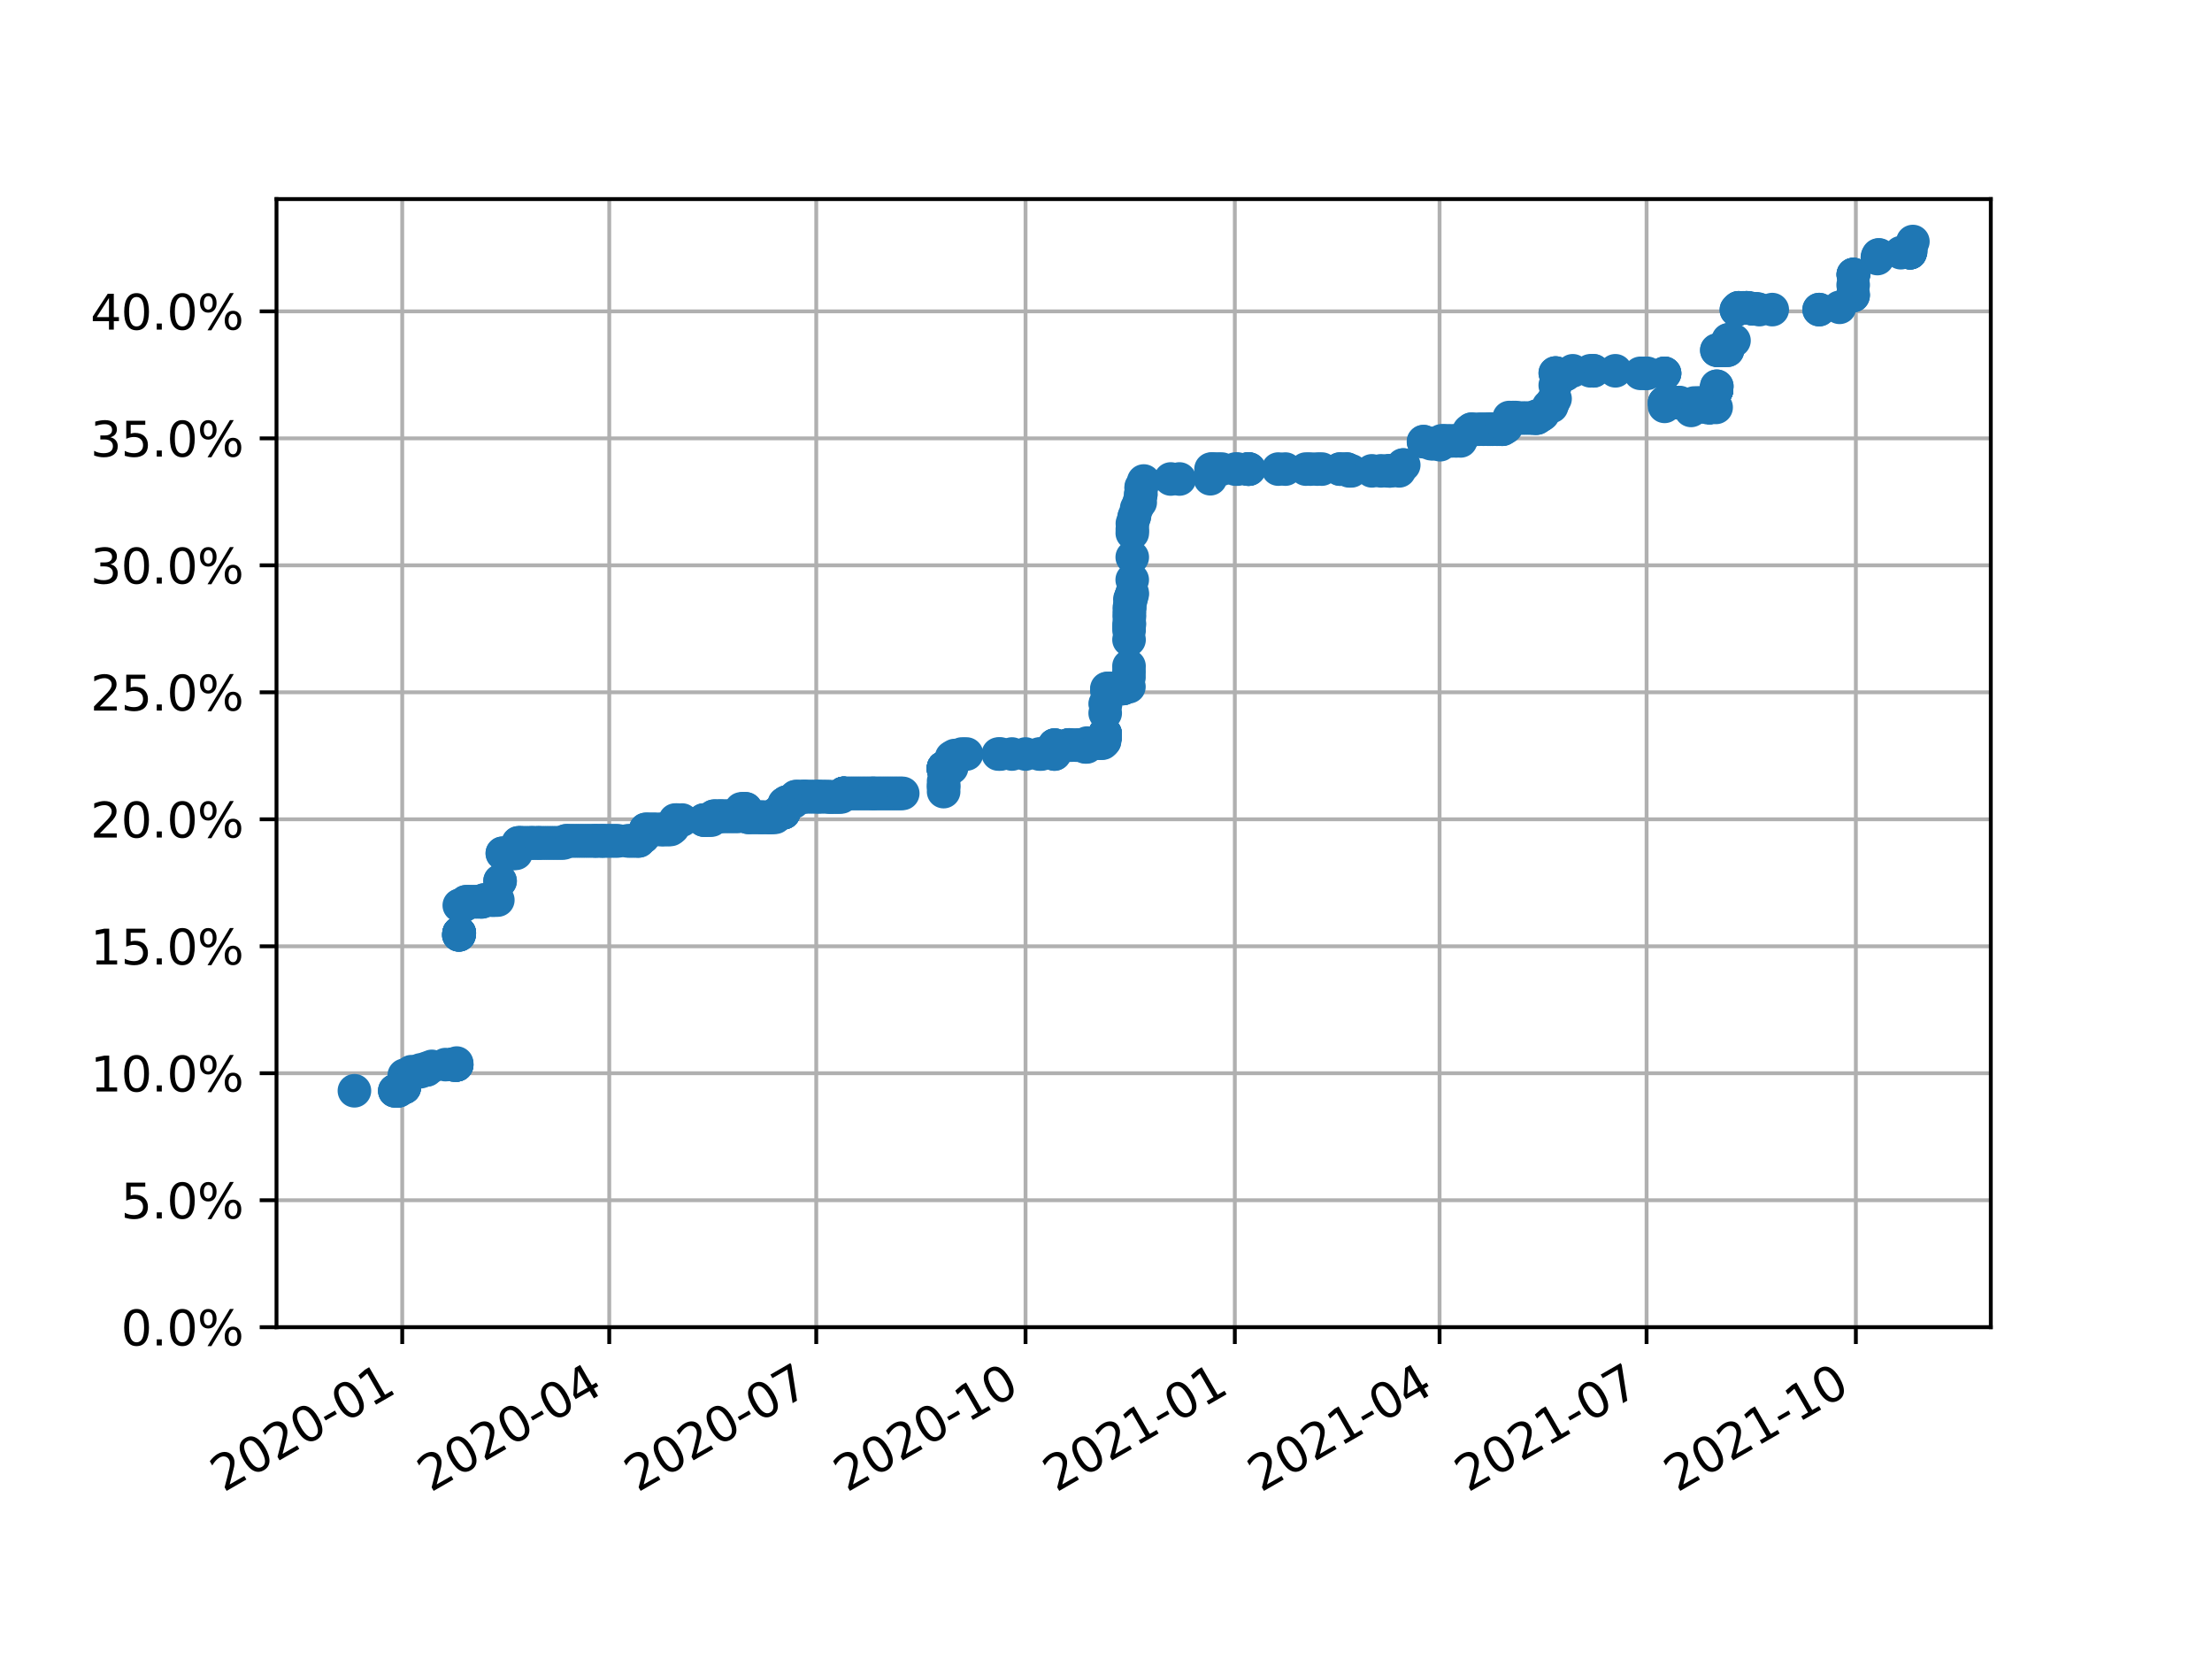 <?xml version="1.0" encoding="utf-8" standalone="no"?>
<!DOCTYPE svg PUBLIC "-//W3C//DTD SVG 1.1//EN"
  "http://www.w3.org/Graphics/SVG/1.1/DTD/svg11.dtd">
<svg height="345.6pt" version="1.1" viewBox="0 0 460.8 345.6" width="460.8pt" xmlns="http://www.w3.org/2000/svg" xmlns:xlink="http://www.w3.org/1999/xlink">
 <defs>
  <style type="text/css">*{stroke-linecap:butt;stroke-linejoin:round;}</style>
 </defs>
 <g id="figure_1">
  <g id="patch_1">
   <path d="M 0 345.6 
L 460.8 345.6 
L 460.8 0 
L 0 0 
z
" style="fill:#ffffff;"/>
  </g>
  <g id="axes_1">
   <g id="patch_2">
    <path d="M 57.6 276.48 
L 414.72 276.48 
L 414.72 41.472 
L 57.6 41.472 
z
" style="fill:#ffffff;"/>
   </g>
   <g id="matplotlib.axis_1">
    <g id="xtick_1">
     <g id="line2d_1">
      <path clip-path="url(#p774b8564f6)" d="M 83.793 276.48 
L 83.793 41.472 
" style="fill:none;stroke:#b0b0b0;stroke-linecap:square;stroke-width:0.8;"/>
     </g>
     <g id="line2d_2">
      <defs>
       <path d="M 0 0 
L 0 3.5 
" id="me9d51a83a7" style="stroke:#000000;stroke-width:0.8;"/>
      </defs>
      <g>
       <use style="stroke:#000000;stroke-width:0.8;" x="83.793" xlink:href="#me9d51a83a7" y="276.48"/>
      </g>
     </g>
     <g id="text_1">
      <!-- 2020-01 -->
      <g transform="translate(46.568 310.952)rotate(-30)scale(0.1 -0.1)">
       <defs>
        <path d="M 1228 531 
L 3431 531 
L 3431 0 
L 469 0 
L 469 531 
Q 828 903 1448 1529 
Q 2069 2156 2228 2338 
Q 2531 2678 2651 2914 
Q 2772 3150 2772 3378 
Q 2772 3750 2511 3984 
Q 2250 4219 1831 4219 
Q 1534 4219 1204 4116 
Q 875 4013 500 3803 
L 500 4441 
Q 881 4594 1212 4672 
Q 1544 4750 1819 4750 
Q 2544 4750 2975 4387 
Q 3406 4025 3406 3419 
Q 3406 3131 3298 2873 
Q 3191 2616 2906 2266 
Q 2828 2175 2409 1742 
Q 1991 1309 1228 531 
z
" id="DejaVuSans-32" transform="scale(0.016)"/>
        <path d="M 2034 4250 
Q 1547 4250 1301 3770 
Q 1056 3291 1056 2328 
Q 1056 1369 1301 889 
Q 1547 409 2034 409 
Q 2525 409 2770 889 
Q 3016 1369 3016 2328 
Q 3016 3291 2770 3770 
Q 2525 4250 2034 4250 
z
M 2034 4750 
Q 2819 4750 3233 4129 
Q 3647 3509 3647 2328 
Q 3647 1150 3233 529 
Q 2819 -91 2034 -91 
Q 1250 -91 836 529 
Q 422 1150 422 2328 
Q 422 3509 836 4129 
Q 1250 4750 2034 4750 
z
" id="DejaVuSans-30" transform="scale(0.016)"/>
        <path d="M 313 2009 
L 1997 2009 
L 1997 1497 
L 313 1497 
L 313 2009 
z
" id="DejaVuSans-2d" transform="scale(0.016)"/>
        <path d="M 794 531 
L 1825 531 
L 1825 4091 
L 703 3866 
L 703 4441 
L 1819 4666 
L 2450 4666 
L 2450 531 
L 3481 531 
L 3481 0 
L 794 0 
L 794 531 
z
" id="DejaVuSans-31" transform="scale(0.016)"/>
       </defs>
       <use xlink:href="#DejaVuSans-32"/>
       <use x="63.623" xlink:href="#DejaVuSans-30"/>
       <use x="127.246" xlink:href="#DejaVuSans-32"/>
       <use x="190.869" xlink:href="#DejaVuSans-30"/>
       <use x="254.492" xlink:href="#DejaVuSans-2d"/>
       <use x="290.576" xlink:href="#DejaVuSans-30"/>
       <use x="354.199" xlink:href="#DejaVuSans-31"/>
      </g>
     </g>
    </g>
    <g id="xtick_2">
     <g id="line2d_3">
      <path clip-path="url(#p774b8564f6)" d="M 126.917 276.48 
L 126.917 41.472 
" style="fill:none;stroke:#b0b0b0;stroke-linecap:square;stroke-width:0.8;"/>
     </g>
     <g id="line2d_4">
      <g>
       <use style="stroke:#000000;stroke-width:0.8;" x="126.917" xlink:href="#me9d51a83a7" y="276.48"/>
      </g>
     </g>
     <g id="text_2">
      <!-- 2020-04 -->
      <g transform="translate(89.692 310.952)rotate(-30)scale(0.1 -0.1)">
       <defs>
        <path d="M 2419 4116 
L 825 1625 
L 2419 1625 
L 2419 4116 
z
M 2253 4666 
L 3047 4666 
L 3047 1625 
L 3713 1625 
L 3713 1100 
L 3047 1100 
L 3047 0 
L 2419 0 
L 2419 1100 
L 313 1100 
L 313 1709 
L 2253 4666 
z
" id="DejaVuSans-34" transform="scale(0.016)"/>
       </defs>
       <use xlink:href="#DejaVuSans-32"/>
       <use x="63.623" xlink:href="#DejaVuSans-30"/>
       <use x="127.246" xlink:href="#DejaVuSans-32"/>
       <use x="190.869" xlink:href="#DejaVuSans-30"/>
       <use x="254.492" xlink:href="#DejaVuSans-2d"/>
       <use x="290.576" xlink:href="#DejaVuSans-30"/>
       <use x="354.199" xlink:href="#DejaVuSans-34"/>
      </g>
     </g>
    </g>
    <g id="xtick_3">
     <g id="line2d_5">
      <path clip-path="url(#p774b8564f6)" d="M 170.041 276.48 
L 170.041 41.472 
" style="fill:none;stroke:#b0b0b0;stroke-linecap:square;stroke-width:0.8;"/>
     </g>
     <g id="line2d_6">
      <g>
       <use style="stroke:#000000;stroke-width:0.8;" x="170.041" xlink:href="#me9d51a83a7" y="276.48"/>
      </g>
     </g>
     <g id="text_3">
      <!-- 2020-07 -->
      <g transform="translate(132.816 310.952)rotate(-30)scale(0.1 -0.1)">
       <defs>
        <path d="M 525 4666 
L 3525 4666 
L 3525 4397 
L 1831 0 
L 1172 0 
L 2766 4134 
L 525 4134 
L 525 4666 
z
" id="DejaVuSans-37" transform="scale(0.016)"/>
       </defs>
       <use xlink:href="#DejaVuSans-32"/>
       <use x="63.623" xlink:href="#DejaVuSans-30"/>
       <use x="127.246" xlink:href="#DejaVuSans-32"/>
       <use x="190.869" xlink:href="#DejaVuSans-30"/>
       <use x="254.492" xlink:href="#DejaVuSans-2d"/>
       <use x="290.576" xlink:href="#DejaVuSans-30"/>
       <use x="354.199" xlink:href="#DejaVuSans-37"/>
      </g>
     </g>
    </g>
    <g id="xtick_4">
     <g id="line2d_7">
      <path clip-path="url(#p774b8564f6)" d="M 213.639 276.48 
L 213.639 41.472 
" style="fill:none;stroke:#b0b0b0;stroke-linecap:square;stroke-width:0.8;"/>
     </g>
     <g id="line2d_8">
      <g>
       <use style="stroke:#000000;stroke-width:0.8;" x="213.639" xlink:href="#me9d51a83a7" y="276.48"/>
      </g>
     </g>
     <g id="text_4">
      <!-- 2020-10 -->
      <g transform="translate(176.414 310.952)rotate(-30)scale(0.1 -0.1)">
       <use xlink:href="#DejaVuSans-32"/>
       <use x="63.623" xlink:href="#DejaVuSans-30"/>
       <use x="127.246" xlink:href="#DejaVuSans-32"/>
       <use x="190.869" xlink:href="#DejaVuSans-30"/>
       <use x="254.492" xlink:href="#DejaVuSans-2d"/>
       <use x="290.576" xlink:href="#DejaVuSans-31"/>
       <use x="354.199" xlink:href="#DejaVuSans-30"/>
      </g>
     </g>
    </g>
    <g id="xtick_5">
     <g id="line2d_9">
      <path clip-path="url(#p774b8564f6)" d="M 257.237 276.48 
L 257.237 41.472 
" style="fill:none;stroke:#b0b0b0;stroke-linecap:square;stroke-width:0.8;"/>
     </g>
     <g id="line2d_10">
      <g>
       <use style="stroke:#000000;stroke-width:0.8;" x="257.237" xlink:href="#me9d51a83a7" y="276.48"/>
      </g>
     </g>
     <g id="text_5">
      <!-- 2021-01 -->
      <g transform="translate(220.012 310.952)rotate(-30)scale(0.1 -0.1)">
       <use xlink:href="#DejaVuSans-32"/>
       <use x="63.623" xlink:href="#DejaVuSans-30"/>
       <use x="127.246" xlink:href="#DejaVuSans-32"/>
       <use x="190.869" xlink:href="#DejaVuSans-31"/>
       <use x="254.492" xlink:href="#DejaVuSans-2d"/>
       <use x="290.576" xlink:href="#DejaVuSans-30"/>
       <use x="354.199" xlink:href="#DejaVuSans-31"/>
      </g>
     </g>
    </g>
    <g id="xtick_6">
     <g id="line2d_11">
      <path clip-path="url(#p774b8564f6)" d="M 299.887 276.48 
L 299.887 41.472 
" style="fill:none;stroke:#b0b0b0;stroke-linecap:square;stroke-width:0.8;"/>
     </g>
     <g id="line2d_12">
      <g>
       <use style="stroke:#000000;stroke-width:0.8;" x="299.887" xlink:href="#me9d51a83a7" y="276.48"/>
      </g>
     </g>
     <g id="text_6">
      <!-- 2021-04 -->
      <g transform="translate(262.662 310.952)rotate(-30)scale(0.1 -0.1)">
       <use xlink:href="#DejaVuSans-32"/>
       <use x="63.623" xlink:href="#DejaVuSans-30"/>
       <use x="127.246" xlink:href="#DejaVuSans-32"/>
       <use x="190.869" xlink:href="#DejaVuSans-31"/>
       <use x="254.492" xlink:href="#DejaVuSans-2d"/>
       <use x="290.576" xlink:href="#DejaVuSans-30"/>
       <use x="354.199" xlink:href="#DejaVuSans-34"/>
      </g>
     </g>
    </g>
    <g id="xtick_7">
     <g id="line2d_13">
      <path clip-path="url(#p774b8564f6)" d="M 343.011 276.48 
L 343.011 41.472 
" style="fill:none;stroke:#b0b0b0;stroke-linecap:square;stroke-width:0.8;"/>
     </g>
     <g id="line2d_14">
      <g>
       <use style="stroke:#000000;stroke-width:0.8;" x="343.011" xlink:href="#me9d51a83a7" y="276.48"/>
      </g>
     </g>
     <g id="text_7">
      <!-- 2021-07 -->
      <g transform="translate(305.786 310.952)rotate(-30)scale(0.1 -0.1)">
       <use xlink:href="#DejaVuSans-32"/>
       <use x="63.623" xlink:href="#DejaVuSans-30"/>
       <use x="127.246" xlink:href="#DejaVuSans-32"/>
       <use x="190.869" xlink:href="#DejaVuSans-31"/>
       <use x="254.492" xlink:href="#DejaVuSans-2d"/>
       <use x="290.576" xlink:href="#DejaVuSans-30"/>
       <use x="354.199" xlink:href="#DejaVuSans-37"/>
      </g>
     </g>
    </g>
    <g id="xtick_8">
     <g id="line2d_15">
      <path clip-path="url(#p774b8564f6)" d="M 386.609 276.48 
L 386.609 41.472 
" style="fill:none;stroke:#b0b0b0;stroke-linecap:square;stroke-width:0.8;"/>
     </g>
     <g id="line2d_16">
      <g>
       <use style="stroke:#000000;stroke-width:0.8;" x="386.609" xlink:href="#me9d51a83a7" y="276.48"/>
      </g>
     </g>
     <g id="text_8">
      <!-- 2021-10 -->
      <g transform="translate(349.385 310.952)rotate(-30)scale(0.1 -0.1)">
       <use xlink:href="#DejaVuSans-32"/>
       <use x="63.623" xlink:href="#DejaVuSans-30"/>
       <use x="127.246" xlink:href="#DejaVuSans-32"/>
       <use x="190.869" xlink:href="#DejaVuSans-31"/>
       <use x="254.492" xlink:href="#DejaVuSans-2d"/>
       <use x="290.576" xlink:href="#DejaVuSans-31"/>
       <use x="354.199" xlink:href="#DejaVuSans-30"/>
      </g>
     </g>
    </g>
   </g>
   <g id="matplotlib.axis_2">
    <g id="ytick_1">
     <g id="line2d_17">
      <path clip-path="url(#p774b8564f6)" d="M 57.6 276.48 
L 414.72 276.48 
" style="fill:none;stroke:#b0b0b0;stroke-linecap:square;stroke-width:0.8;"/>
     </g>
     <g id="line2d_18">
      <defs>
       <path d="M 0 0 
L -3.5 0 
" id="m86ccc8aa24" style="stroke:#000000;stroke-width:0.8;"/>
      </defs>
      <g>
       <use style="stroke:#000000;stroke-width:0.8;" x="57.6" xlink:href="#m86ccc8aa24" y="276.48"/>
      </g>
     </g>
     <g id="text_9">
      <!-- 0.0% -->
      <g transform="translate(25.195 280.279)scale(0.1 -0.1)">
       <defs>
        <path d="M 684 794 
L 1344 794 
L 1344 0 
L 684 0 
L 684 794 
z
" id="DejaVuSans-2e" transform="scale(0.016)"/>
        <path d="M 4653 2053 
Q 4381 2053 4226 1822 
Q 4072 1591 4072 1178 
Q 4072 772 4226 539 
Q 4381 306 4653 306 
Q 4919 306 5073 539 
Q 5228 772 5228 1178 
Q 5228 1588 5073 1820 
Q 4919 2053 4653 2053 
z
M 4653 2450 
Q 5147 2450 5437 2106 
Q 5728 1763 5728 1178 
Q 5728 594 5436 251 
Q 5144 -91 4653 -91 
Q 4153 -91 3862 251 
Q 3572 594 3572 1178 
Q 3572 1766 3864 2108 
Q 4156 2450 4653 2450 
z
M 1428 4353 
Q 1159 4353 1004 4120 
Q 850 3888 850 3481 
Q 850 3069 1003 2837 
Q 1156 2606 1428 2606 
Q 1700 2606 1854 2837 
Q 2009 3069 2009 3481 
Q 2009 3884 1853 4118 
Q 1697 4353 1428 4353 
z
M 4250 4750 
L 4750 4750 
L 1831 -91 
L 1331 -91 
L 4250 4750 
z
M 1428 4750 
Q 1922 4750 2215 4408 
Q 2509 4066 2509 3481 
Q 2509 2891 2217 2550 
Q 1925 2209 1428 2209 
Q 931 2209 642 2551 
Q 353 2894 353 3481 
Q 353 4063 643 4406 
Q 934 4750 1428 4750 
z
" id="DejaVuSans-25" transform="scale(0.016)"/>
       </defs>
       <use xlink:href="#DejaVuSans-30"/>
       <use x="63.623" xlink:href="#DejaVuSans-2e"/>
       <use x="95.41" xlink:href="#DejaVuSans-30"/>
       <use x="159.033" xlink:href="#DejaVuSans-25"/>
      </g>
     </g>
    </g>
    <g id="ytick_2">
     <g id="line2d_19">
      <path clip-path="url(#p774b8564f6)" d="M 57.6 250.028 
L 414.72 250.028 
" style="fill:none;stroke:#b0b0b0;stroke-linecap:square;stroke-width:0.8;"/>
     </g>
     <g id="line2d_20">
      <g>
       <use style="stroke:#000000;stroke-width:0.8;" x="57.6" xlink:href="#m86ccc8aa24" y="250.028"/>
      </g>
     </g>
     <g id="text_10">
      <!-- 5.0% -->
      <g transform="translate(25.195 253.827)scale(0.1 -0.1)">
       <defs>
        <path d="M 691 4666 
L 3169 4666 
L 3169 4134 
L 1269 4134 
L 1269 2991 
Q 1406 3038 1543 3061 
Q 1681 3084 1819 3084 
Q 2600 3084 3056 2656 
Q 3513 2228 3513 1497 
Q 3513 744 3044 326 
Q 2575 -91 1722 -91 
Q 1428 -91 1123 -41 
Q 819 9 494 109 
L 494 744 
Q 775 591 1075 516 
Q 1375 441 1709 441 
Q 2250 441 2565 725 
Q 2881 1009 2881 1497 
Q 2881 1984 2565 2268 
Q 2250 2553 1709 2553 
Q 1456 2553 1204 2497 
Q 953 2441 691 2322 
L 691 4666 
z
" id="DejaVuSans-35" transform="scale(0.016)"/>
       </defs>
       <use xlink:href="#DejaVuSans-35"/>
       <use x="63.623" xlink:href="#DejaVuSans-2e"/>
       <use x="95.41" xlink:href="#DejaVuSans-30"/>
       <use x="159.033" xlink:href="#DejaVuSans-25"/>
      </g>
     </g>
    </g>
    <g id="ytick_3">
     <g id="line2d_21">
      <path clip-path="url(#p774b8564f6)" d="M 57.6 223.576 
L 414.72 223.576 
" style="fill:none;stroke:#b0b0b0;stroke-linecap:square;stroke-width:0.8;"/>
     </g>
     <g id="line2d_22">
      <g>
       <use style="stroke:#000000;stroke-width:0.8;" x="57.6" xlink:href="#m86ccc8aa24" y="223.576"/>
      </g>
     </g>
     <g id="text_11">
      <!-- 10.0% -->
      <g transform="translate(18.833 227.376)scale(0.1 -0.1)">
       <use xlink:href="#DejaVuSans-31"/>
       <use x="63.623" xlink:href="#DejaVuSans-30"/>
       <use x="127.246" xlink:href="#DejaVuSans-2e"/>
       <use x="159.033" xlink:href="#DejaVuSans-30"/>
       <use x="222.656" xlink:href="#DejaVuSans-25"/>
      </g>
     </g>
    </g>
    <g id="ytick_4">
     <g id="line2d_23">
      <path clip-path="url(#p774b8564f6)" d="M 57.6 197.125 
L 414.72 197.125 
" style="fill:none;stroke:#b0b0b0;stroke-linecap:square;stroke-width:0.8;"/>
     </g>
     <g id="line2d_24">
      <g>
       <use style="stroke:#000000;stroke-width:0.8;" x="57.6" xlink:href="#m86ccc8aa24" y="197.125"/>
      </g>
     </g>
     <g id="text_12">
      <!-- 15.0% -->
      <g transform="translate(18.833 200.924)scale(0.1 -0.1)">
       <use xlink:href="#DejaVuSans-31"/>
       <use x="63.623" xlink:href="#DejaVuSans-35"/>
       <use x="127.246" xlink:href="#DejaVuSans-2e"/>
       <use x="159.033" xlink:href="#DejaVuSans-30"/>
       <use x="222.656" xlink:href="#DejaVuSans-25"/>
      </g>
     </g>
    </g>
    <g id="ytick_5">
     <g id="line2d_25">
      <path clip-path="url(#p774b8564f6)" d="M 57.6 170.673 
L 414.72 170.673 
" style="fill:none;stroke:#b0b0b0;stroke-linecap:square;stroke-width:0.8;"/>
     </g>
     <g id="line2d_26">
      <g>
       <use style="stroke:#000000;stroke-width:0.8;" x="57.6" xlink:href="#m86ccc8aa24" y="170.673"/>
      </g>
     </g>
     <g id="text_13">
      <!-- 20.0% -->
      <g transform="translate(18.833 174.472)scale(0.1 -0.1)">
       <use xlink:href="#DejaVuSans-32"/>
       <use x="63.623" xlink:href="#DejaVuSans-30"/>
       <use x="127.246" xlink:href="#DejaVuSans-2e"/>
       <use x="159.033" xlink:href="#DejaVuSans-30"/>
       <use x="222.656" xlink:href="#DejaVuSans-25"/>
      </g>
     </g>
    </g>
    <g id="ytick_6">
     <g id="line2d_27">
      <path clip-path="url(#p774b8564f6)" d="M 57.6 144.221 
L 414.72 144.221 
" style="fill:none;stroke:#b0b0b0;stroke-linecap:square;stroke-width:0.8;"/>
     </g>
     <g id="line2d_28">
      <g>
       <use style="stroke:#000000;stroke-width:0.8;" x="57.6" xlink:href="#m86ccc8aa24" y="144.221"/>
      </g>
     </g>
     <g id="text_14">
      <!-- 25.0% -->
      <g transform="translate(18.833 148.02)scale(0.1 -0.1)">
       <use xlink:href="#DejaVuSans-32"/>
       <use x="63.623" xlink:href="#DejaVuSans-35"/>
       <use x="127.246" xlink:href="#DejaVuSans-2e"/>
       <use x="159.033" xlink:href="#DejaVuSans-30"/>
       <use x="222.656" xlink:href="#DejaVuSans-25"/>
      </g>
     </g>
    </g>
    <g id="ytick_7">
     <g id="line2d_29">
      <path clip-path="url(#p774b8564f6)" d="M 57.6 117.769 
L 414.72 117.769 
" style="fill:none;stroke:#b0b0b0;stroke-linecap:square;stroke-width:0.8;"/>
     </g>
     <g id="line2d_30">
      <g>
       <use style="stroke:#000000;stroke-width:0.8;" x="57.6" xlink:href="#m86ccc8aa24" y="117.769"/>
      </g>
     </g>
     <g id="text_15">
      <!-- 30.0% -->
      <g transform="translate(18.833 121.569)scale(0.1 -0.1)">
       <defs>
        <path d="M 2597 2516 
Q 3050 2419 3304 2112 
Q 3559 1806 3559 1356 
Q 3559 666 3084 287 
Q 2609 -91 1734 -91 
Q 1441 -91 1130 -33 
Q 819 25 488 141 
L 488 750 
Q 750 597 1062 519 
Q 1375 441 1716 441 
Q 2309 441 2620 675 
Q 2931 909 2931 1356 
Q 2931 1769 2642 2001 
Q 2353 2234 1838 2234 
L 1294 2234 
L 1294 2753 
L 1863 2753 
Q 2328 2753 2575 2939 
Q 2822 3125 2822 3475 
Q 2822 3834 2567 4026 
Q 2313 4219 1838 4219 
Q 1578 4219 1281 4162 
Q 984 4106 628 3988 
L 628 4550 
Q 988 4650 1302 4700 
Q 1616 4750 1894 4750 
Q 2613 4750 3031 4423 
Q 3450 4097 3450 3541 
Q 3450 3153 3228 2886 
Q 3006 2619 2597 2516 
z
" id="DejaVuSans-33" transform="scale(0.016)"/>
       </defs>
       <use xlink:href="#DejaVuSans-33"/>
       <use x="63.623" xlink:href="#DejaVuSans-30"/>
       <use x="127.246" xlink:href="#DejaVuSans-2e"/>
       <use x="159.033" xlink:href="#DejaVuSans-30"/>
       <use x="222.656" xlink:href="#DejaVuSans-25"/>
      </g>
     </g>
    </g>
    <g id="ytick_8">
     <g id="line2d_31">
      <path clip-path="url(#p774b8564f6)" d="M 57.6 91.318 
L 414.72 91.318 
" style="fill:none;stroke:#b0b0b0;stroke-linecap:square;stroke-width:0.8;"/>
     </g>
     <g id="line2d_32">
      <g>
       <use style="stroke:#000000;stroke-width:0.8;" x="57.6" xlink:href="#m86ccc8aa24" y="91.318"/>
      </g>
     </g>
     <g id="text_16">
      <!-- 35.0% -->
      <g transform="translate(18.833 95.117)scale(0.1 -0.1)">
       <use xlink:href="#DejaVuSans-33"/>
       <use x="63.623" xlink:href="#DejaVuSans-35"/>
       <use x="127.246" xlink:href="#DejaVuSans-2e"/>
       <use x="159.033" xlink:href="#DejaVuSans-30"/>
       <use x="222.656" xlink:href="#DejaVuSans-25"/>
      </g>
     </g>
    </g>
    <g id="ytick_9">
     <g id="line2d_33">
      <path clip-path="url(#p774b8564f6)" d="M 57.6 64.866 
L 414.72 64.866 
" style="fill:none;stroke:#b0b0b0;stroke-linecap:square;stroke-width:0.8;"/>
     </g>
     <g id="line2d_34">
      <g>
       <use style="stroke:#000000;stroke-width:0.8;" x="57.6" xlink:href="#m86ccc8aa24" y="64.866"/>
      </g>
     </g>
     <g id="text_17">
      <!-- 40.0% -->
      <g transform="translate(18.833 68.665)scale(0.1 -0.1)">
       <use xlink:href="#DejaVuSans-34"/>
       <use x="63.623" xlink:href="#DejaVuSans-30"/>
       <use x="127.246" xlink:href="#DejaVuSans-2e"/>
       <use x="159.033" xlink:href="#DejaVuSans-30"/>
       <use x="222.656" xlink:href="#DejaVuSans-25"/>
      </g>
     </g>
    </g>
   </g>
   <g id="line2d_35">
    <defs>
     <path d="M 0 3 
C 0.796 3 1.559 2.684 2.121 2.121 
C 2.684 1.559 3 0.796 3 0 
C 3 -0.796 2.684 -1.559 2.121 -2.121 
C 1.559 -2.684 0.796 -3 0 -3 
C -0.796 -3 -1.559 -2.684 -2.121 -2.121 
C -2.684 -1.559 -3 -0.796 -3 0 
C -3 0.796 -2.684 1.559 -2.121 2.121 
C -1.559 2.684 -0.796 3 0 3 
z
" id="m9d02523795" style="stroke:#1f77b4;"/>
    </defs>
    <g clip-path="url(#p774b8564f6)">
     <use style="fill:#1f77b4;stroke:#1f77b4;" x="398.487" xlink:href="#m9d02523795" y="50.317"/>
     <use style="fill:#1f77b4;stroke:#1f77b4;" x="398.081" xlink:href="#m9d02523795" y="52.169"/>
     <use style="fill:#1f77b4;stroke:#1f77b4;" x="397.927" xlink:href="#m9d02523795" y="52.169"/>
     <use style="fill:#1f77b4;stroke:#1f77b4;" x="397.923" xlink:href="#m9d02523795" y="52.645"/>
     <use style="fill:#1f77b4;stroke:#1f77b4;" x="397.922" xlink:href="#m9d02523795" y="52.645"/>
     <use style="fill:#1f77b4;stroke:#1f77b4;" x="397.903" xlink:href="#m9d02523795" y="52.645"/>
     <use style="fill:#1f77b4;stroke:#1f77b4;" x="397.902" xlink:href="#m9d02523795" y="52.645"/>
     <use style="fill:#1f77b4;stroke:#1f77b4;" x="395.973" xlink:href="#m9d02523795" y="52.645"/>
     <use style="fill:#1f77b4;stroke:#1f77b4;" x="391.486" xlink:href="#m9d02523795" y="53.121"/>
     <use style="fill:#1f77b4;stroke:#1f77b4;" x="391.293" xlink:href="#m9d02523795" y="53.121"/>
     <use style="fill:#1f77b4;stroke:#1f77b4;" x="391.105" xlink:href="#m9d02523795" y="53.492"/>
     <use style="fill:#1f77b4;stroke:#1f77b4;" x="391.095" xlink:href="#m9d02523795" y="53.862"/>
     <use style="fill:#1f77b4;stroke:#1f77b4;" x="386.112" xlink:href="#m9d02523795" y="57.195"/>
     <use style="fill:#1f77b4;stroke:#1f77b4;" x="386.097" xlink:href="#m9d02523795" y="57.195"/>
     <use style="fill:#1f77b4;stroke:#1f77b4;" x="386.097" xlink:href="#m9d02523795" y="57.195"/>
     <use style="fill:#1f77b4;stroke:#1f77b4;" x="386.061" xlink:href="#m9d02523795" y="57.195"/>
     <use style="fill:#1f77b4;stroke:#1f77b4;" x="386.05" xlink:href="#m9d02523795" y="59.364"/>
     <use style="fill:#1f77b4;stroke:#1f77b4;" x="386.042" xlink:href="#m9d02523795" y="61.216"/>
     <use style="fill:#1f77b4;stroke:#1f77b4;" x="386.033" xlink:href="#m9d02523795" y="61.586"/>
     <use style="fill:#1f77b4;stroke:#1f77b4;" x="386.021" xlink:href="#m9d02523795" y="61.586"/>
     <use style="fill:#1f77b4;stroke:#1f77b4;" x="383.218" xlink:href="#m9d02523795" y="64.019"/>
     <use style="fill:#1f77b4;stroke:#1f77b4;" x="378.962" xlink:href="#m9d02523795" y="64.496"/>
     <use style="fill:#1f77b4;stroke:#1f77b4;" x="378.962" xlink:href="#m9d02523795" y="64.496"/>
     <use style="fill:#1f77b4;stroke:#1f77b4;" x="369.19" xlink:href="#m9d02523795" y="64.496"/>
     <use style="fill:#1f77b4;stroke:#1f77b4;" x="366.514" xlink:href="#m9d02523795" y="64.496"/>
     <use style="fill:#1f77b4;stroke:#1f77b4;" x="366.04" xlink:href="#m9d02523795" y="64.337"/>
     <use style="fill:#1f77b4;stroke:#1f77b4;" x="365.566" xlink:href="#m9d02523795" y="64.337"/>
     <use style="fill:#1f77b4;stroke:#1f77b4;" x="365.095" xlink:href="#m9d02523795" y="64.337"/>
     <use style="fill:#1f77b4;stroke:#1f77b4;" x="365.087" xlink:href="#m9d02523795" y="64.337"/>
     <use style="fill:#1f77b4;stroke:#1f77b4;" x="364.311" xlink:href="#m9d02523795" y="64.125"/>
     <use style="fill:#1f77b4;stroke:#1f77b4;" x="363.88" xlink:href="#m9d02523795" y="64.125"/>
     <use style="fill:#1f77b4;stroke:#1f77b4;" x="363.868" xlink:href="#m9d02523795" y="64.125"/>
     <use style="fill:#1f77b4;stroke:#1f77b4;" x="363.856" xlink:href="#m9d02523795" y="64.125"/>
     <use style="fill:#1f77b4;stroke:#1f77b4;" x="363.837" xlink:href="#m9d02523795" y="64.125"/>
     <use style="fill:#1f77b4;stroke:#1f77b4;" x="363.671" xlink:href="#m9d02523795" y="64.125"/>
     <use style="fill:#1f77b4;stroke:#1f77b4;" x="363.197" xlink:href="#m9d02523795" y="64.125"/>
     <use style="fill:#1f77b4;stroke:#1f77b4;" x="362.24" xlink:href="#m9d02523795" y="64.125"/>
     <use style="fill:#1f77b4;stroke:#1f77b4;" x="362.183" xlink:href="#m9d02523795" y="64.125"/>
     <use style="fill:#1f77b4;stroke:#1f77b4;" x="362.162" xlink:href="#m9d02523795" y="64.125"/>
     <use style="fill:#1f77b4;stroke:#1f77b4;" x="361.726" xlink:href="#m9d02523795" y="64.549"/>
     <use style="fill:#1f77b4;stroke:#1f77b4;" x="361.725" xlink:href="#m9d02523795" y="64.549"/>
     <use style="fill:#1f77b4;stroke:#1f77b4;" x="361.222" xlink:href="#m9d02523795" y="70.95"/>
     <use style="fill:#1f77b4;stroke:#1f77b4;" x="360.816" xlink:href="#m9d02523795" y="70.95"/>
     <use style="fill:#1f77b4;stroke:#1f77b4;" x="360.344" xlink:href="#m9d02523795" y="70.791"/>
     <use style="fill:#1f77b4;stroke:#1f77b4;" x="360.216" xlink:href="#m9d02523795" y="70.791"/>
     <use style="fill:#1f77b4;stroke:#1f77b4;" x="360.026" xlink:href="#m9d02523795" y="70.791"/>
     <use style="fill:#1f77b4;stroke:#1f77b4;" x="360.022" xlink:href="#m9d02523795" y="71.69"/>
     <use style="fill:#1f77b4;stroke:#1f77b4;" x="360.016" xlink:href="#m9d02523795" y="71.69"/>
     <use style="fill:#1f77b4;stroke:#1f77b4;" x="359.871" xlink:href="#m9d02523795" y="72.96"/>
     <use style="fill:#1f77b4;stroke:#1f77b4;" x="359.864" xlink:href="#m9d02523795" y="72.96"/>
     <use style="fill:#1f77b4;stroke:#1f77b4;" x="358.923" xlink:href="#m9d02523795" y="72.96"/>
     <use style="fill:#1f77b4;stroke:#1f77b4;" x="358.907" xlink:href="#m9d02523795" y="72.96"/>
     <use style="fill:#1f77b4;stroke:#1f77b4;" x="358.585" xlink:href="#m9d02523795" y="72.96"/>
     <use style="fill:#1f77b4;stroke:#1f77b4;" x="358.042" xlink:href="#m9d02523795" y="72.96"/>
     <use style="fill:#1f77b4;stroke:#1f77b4;" x="358.021" xlink:href="#m9d02523795" y="72.96"/>
     <use style="fill:#1f77b4;stroke:#1f77b4;" x="358.014" xlink:href="#m9d02523795" y="72.96"/>
     <use style="fill:#1f77b4;stroke:#1f77b4;" x="358.001" xlink:href="#m9d02523795" y="72.96"/>
     <use style="fill:#1f77b4;stroke:#1f77b4;" x="357.992" xlink:href="#m9d02523795" y="72.96"/>
     <use style="fill:#1f77b4;stroke:#1f77b4;" x="357.659" xlink:href="#m9d02523795" y="72.96"/>
     <use style="fill:#1f77b4;stroke:#1f77b4;" x="357.646" xlink:href="#m9d02523795" y="72.96"/>
     <use style="fill:#1f77b4;stroke:#1f77b4;" x="357.639" xlink:href="#m9d02523795" y="80.472"/>
     <use style="fill:#1f77b4;stroke:#1f77b4;" x="357.638" xlink:href="#m9d02523795" y="80.472"/>
     <use style="fill:#1f77b4;stroke:#1f77b4;" x="357.587" xlink:href="#m9d02523795" y="81.213"/>
     <use style="fill:#1f77b4;stroke:#1f77b4;" x="357.578" xlink:href="#m9d02523795" y="81.213"/>
     <use style="fill:#1f77b4;stroke:#1f77b4;" x="357.574" xlink:href="#m9d02523795" y="81.213"/>
     <use style="fill:#1f77b4;stroke:#1f77b4;" x="357.574" xlink:href="#m9d02523795" y="81.213"/>
     <use style="fill:#1f77b4;stroke:#1f77b4;" x="357.572" xlink:href="#m9d02523795" y="81.213"/>
     <use style="fill:#1f77b4;stroke:#1f77b4;" x="357.572" xlink:href="#m9d02523795" y="81.213"/>
     <use style="fill:#1f77b4;stroke:#1f77b4;" x="357.566" xlink:href="#m9d02523795" y="81.213"/>
     <use style="fill:#1f77b4;stroke:#1f77b4;" x="357.566" xlink:href="#m9d02523795" y="81.213"/>
     <use style="fill:#1f77b4;stroke:#1f77b4;" x="357.563" xlink:href="#m9d02523795" y="81.213"/>
     <use style="fill:#1f77b4;stroke:#1f77b4;" x="357.562" xlink:href="#m9d02523795" y="81.213"/>
     <use style="fill:#1f77b4;stroke:#1f77b4;" x="357.498" xlink:href="#m9d02523795" y="84.863"/>
     <use style="fill:#1f77b4;stroke:#1f77b4;" x="356.551" xlink:href="#m9d02523795" y="84.863"/>
     <use style="fill:#1f77b4;stroke:#1f77b4;" x="356.181" xlink:href="#m9d02523795" y="84.863"/>
     <use style="fill:#1f77b4;stroke:#1f77b4;" x="356.181" xlink:href="#m9d02523795" y="84.863"/>
     <use style="fill:#1f77b4;stroke:#1f77b4;" x="356.18" xlink:href="#m9d02523795" y="84.863"/>
     <use style="fill:#1f77b4;stroke:#1f77b4;" x="356.18" xlink:href="#m9d02523795" y="84.863"/>
     <use style="fill:#1f77b4;stroke:#1f77b4;" x="356.18" xlink:href="#m9d02523795" y="84.863"/>
     <use style="fill:#1f77b4;stroke:#1f77b4;" x="356.18" xlink:href="#m9d02523795" y="84.863"/>
     <use style="fill:#1f77b4;stroke:#1f77b4;" x="355.605" xlink:href="#m9d02523795" y="84.863"/>
     <use style="fill:#1f77b4;stroke:#1f77b4;" x="355.596" xlink:href="#m9d02523795" y="84.863"/>
     <use style="fill:#1f77b4;stroke:#1f77b4;" x="355.131" xlink:href="#m9d02523795" y="83.964"/>
     <use style="fill:#1f77b4;stroke:#1f77b4;" x="354.181" xlink:href="#m9d02523795" y="83.964"/>
     <use style="fill:#1f77b4;stroke:#1f77b4;" x="353.7" xlink:href="#m9d02523795" y="83.964"/>
     <use style="fill:#1f77b4;stroke:#1f77b4;" x="352.899" xlink:href="#m9d02523795" y="83.964"/>
     <use style="fill:#1f77b4;stroke:#1f77b4;" x="352.887" xlink:href="#m9d02523795" y="85.128"/>
     <use style="fill:#1f77b4;stroke:#1f77b4;" x="352.278" xlink:href="#m9d02523795" y="85.498"/>
     <use style="fill:#1f77b4;stroke:#1f77b4;" x="349.909" xlink:href="#m9d02523795" y="83.858"/>
     <use style="fill:#1f77b4;stroke:#1f77b4;" x="349.434" xlink:href="#m9d02523795" y="83.858"/>
     <use style="fill:#1f77b4;stroke:#1f77b4;" x="348.963" xlink:href="#m9d02523795" y="83.858"/>
     <use style="fill:#1f77b4;stroke:#1f77b4;" x="347.065" xlink:href="#m9d02523795" y="83.858"/>
     <use style="fill:#1f77b4;stroke:#1f77b4;" x="346.781" xlink:href="#m9d02523795" y="83.858"/>
     <use style="fill:#1f77b4;stroke:#1f77b4;" x="346.777" xlink:href="#m9d02523795" y="83.858"/>
     <use style="fill:#1f77b4;stroke:#1f77b4;" x="346.768" xlink:href="#m9d02523795" y="83.858"/>
     <use style="fill:#1f77b4;stroke:#1f77b4;" x="346.762" xlink:href="#m9d02523795" y="84.652"/>
     <use style="fill:#1f77b4;stroke:#1f77b4;" x="346.758" xlink:href="#m9d02523795" y="77.774"/>
     <use style="fill:#1f77b4;stroke:#1f77b4;" x="346.757" xlink:href="#m9d02523795" y="77.774"/>
     <use style="fill:#1f77b4;stroke:#1f77b4;" x="346.756" xlink:href="#m9d02523795" y="77.774"/>
     <use style="fill:#1f77b4;stroke:#1f77b4;" x="343.153" xlink:href="#m9d02523795" y="77.774"/>
     <use style="fill:#1f77b4;stroke:#1f77b4;" x="342.68" xlink:href="#m9d02523795" y="77.774"/>
     <use style="fill:#1f77b4;stroke:#1f77b4;" x="341.728" xlink:href="#m9d02523795" y="77.774"/>
     <use style="fill:#1f77b4;stroke:#1f77b4;" x="336.515" xlink:href="#m9d02523795" y="77.245"/>
     <use style="fill:#1f77b4;stroke:#1f77b4;" x="331.957" xlink:href="#m9d02523795" y="77.245"/>
     <use style="fill:#1f77b4;stroke:#1f77b4;" x="331.953" xlink:href="#m9d02523795" y="77.245"/>
     <use style="fill:#1f77b4;stroke:#1f77b4;" x="331.298" xlink:href="#m9d02523795" y="77.245"/>
     <use style="fill:#1f77b4;stroke:#1f77b4;" x="327.634" xlink:href="#m9d02523795" y="77.245"/>
     <use style="fill:#1f77b4;stroke:#1f77b4;" x="326.091" xlink:href="#m9d02523795" y="78.039"/>
     <use style="fill:#1f77b4;stroke:#1f77b4;" x="326.084" xlink:href="#m9d02523795" y="78.039"/>
     <use style="fill:#1f77b4;stroke:#1f77b4;" x="324.669" xlink:href="#m9d02523795" y="78.039"/>
     <use style="fill:#1f77b4;stroke:#1f77b4;" x="324.662" xlink:href="#m9d02523795" y="78.039"/>
     <use style="fill:#1f77b4;stroke:#1f77b4;" x="324.195" xlink:href="#m9d02523795" y="77.721"/>
     <use style="fill:#1f77b4;stroke:#1f77b4;" x="324.001" xlink:href="#m9d02523795" y="77.721"/>
     <use style="fill:#1f77b4;stroke:#1f77b4;" x="323.995" xlink:href="#m9d02523795" y="77.721"/>
     <use style="fill:#1f77b4;stroke:#1f77b4;" x="323.99" xlink:href="#m9d02523795" y="80.261"/>
     <use style="fill:#1f77b4;stroke:#1f77b4;" x="323.946" xlink:href="#m9d02523795" y="83.065"/>
     <use style="fill:#1f77b4;stroke:#1f77b4;" x="323.535" xlink:href="#m9d02523795" y="83.488"/>
     <use style="fill:#1f77b4;stroke:#1f77b4;" x="323.529" xlink:href="#m9d02523795" y="83.858"/>
     <use style="fill:#1f77b4;stroke:#1f77b4;" x="323.241" xlink:href="#m9d02523795" y="84.652"/>
     <use style="fill:#1f77b4;stroke:#1f77b4;" x="322.774" xlink:href="#m9d02523795" y="84.652"/>
     <use style="fill:#1f77b4;stroke:#1f77b4;" x="322.596" xlink:href="#m9d02523795" y="84.652"/>
     <use style="fill:#1f77b4;stroke:#1f77b4;" x="321.403" xlink:href="#m9d02523795" y="86.292"/>
     <use style="fill:#1f77b4;stroke:#1f77b4;" x="320.87" xlink:href="#m9d02523795" y="86.662"/>
     <use style="fill:#1f77b4;stroke:#1f77b4;" x="320.396" xlink:href="#m9d02523795" y="86.662"/>
     <use style="fill:#1f77b4;stroke:#1f77b4;" x="320.173" xlink:href="#m9d02523795" y="86.662"/>
     <use style="fill:#1f77b4;stroke:#1f77b4;" x="320.168" xlink:href="#m9d02523795" y="87.085"/>
     <use style="fill:#1f77b4;stroke:#1f77b4;" x="320.154" xlink:href="#m9d02523795" y="87.085"/>
     <use style="fill:#1f77b4;stroke:#1f77b4;" x="319.923" xlink:href="#m9d02523795" y="87.085"/>
     <use style="fill:#1f77b4;stroke:#1f77b4;" x="319.451" xlink:href="#m9d02523795" y="87.085"/>
     <use style="fill:#1f77b4;stroke:#1f77b4;" x="318.98" xlink:href="#m9d02523795" y="87.085"/>
     <use style="fill:#1f77b4;stroke:#1f77b4;" x="318.032" xlink:href="#m9d02523795" y="87.085"/>
     <use style="fill:#1f77b4;stroke:#1f77b4;" x="317.085" xlink:href="#m9d02523795" y="87.085"/>
     <use style="fill:#1f77b4;stroke:#1f77b4;" x="316.136" xlink:href="#m9d02523795" y="87.085"/>
     <use style="fill:#1f77b4;stroke:#1f77b4;" x="315.672" xlink:href="#m9d02523795" y="86.98"/>
     <use style="fill:#1f77b4;stroke:#1f77b4;" x="315.184" xlink:href="#m9d02523795" y="86.98"/>
     <use style="fill:#1f77b4;stroke:#1f77b4;" x="314.392" xlink:href="#m9d02523795" y="86.98"/>
     <use style="fill:#1f77b4;stroke:#1f77b4;" x="313.763" xlink:href="#m9d02523795" y="88.99"/>
     <use style="fill:#1f77b4;stroke:#1f77b4;" x="313.288" xlink:href="#m9d02523795" y="88.99"/>
     <use style="fill:#1f77b4;stroke:#1f77b4;" x="313.075" xlink:href="#m9d02523795" y="88.99"/>
     <use style="fill:#1f77b4;stroke:#1f77b4;" x="313.07" xlink:href="#m9d02523795" y="89.413"/>
     <use style="fill:#1f77b4;stroke:#1f77b4;" x="312.934" xlink:href="#m9d02523795" y="89.413"/>
     <use style="fill:#1f77b4;stroke:#1f77b4;" x="312.814" xlink:href="#m9d02523795" y="89.413"/>
     <use style="fill:#1f77b4;stroke:#1f77b4;" x="312.34" xlink:href="#m9d02523795" y="89.413"/>
     <use style="fill:#1f77b4;stroke:#1f77b4;" x="311.866" xlink:href="#m9d02523795" y="89.413"/>
     <use style="fill:#1f77b4;stroke:#1f77b4;" x="310.918" xlink:href="#m9d02523795" y="89.413"/>
     <use style="fill:#1f77b4;stroke:#1f77b4;" x="310.445" xlink:href="#m9d02523795" y="89.413"/>
     <use style="fill:#1f77b4;stroke:#1f77b4;" x="309.971" xlink:href="#m9d02523795" y="89.413"/>
     <use style="fill:#1f77b4;stroke:#1f77b4;" x="309.023" xlink:href="#m9d02523795" y="89.413"/>
     <use style="fill:#1f77b4;stroke:#1f77b4;" x="308.075" xlink:href="#m9d02523795" y="89.413"/>
     <use style="fill:#1f77b4;stroke:#1f77b4;" x="306.654" xlink:href="#m9d02523795" y="89.413"/>
     <use style="fill:#1f77b4;stroke:#1f77b4;" x="306.501" xlink:href="#m9d02523795" y="89.413"/>
     <use style="fill:#1f77b4;stroke:#1f77b4;" x="306.17" xlink:href="#m9d02523795" y="89.783"/>
     <use style="fill:#1f77b4;stroke:#1f77b4;" x="306" xlink:href="#m9d02523795" y="89.836"/>
     <use style="fill:#1f77b4;stroke:#1f77b4;" x="304.276" xlink:href="#m9d02523795" y="91.847"/>
     <use style="fill:#1f77b4;stroke:#1f77b4;" x="303.328" xlink:href="#m9d02523795" y="91.847"/>
     <use style="fill:#1f77b4;stroke:#1f77b4;" x="302.389" xlink:href="#m9d02523795" y="91.847"/>
     <use style="fill:#1f77b4;stroke:#1f77b4;" x="301.432" xlink:href="#m9d02523795" y="91.847"/>
     <use style="fill:#1f77b4;stroke:#1f77b4;" x="300.681" xlink:href="#m9d02523795" y="91.847"/>
     <use style="fill:#1f77b4;stroke:#1f77b4;" x="300.286" xlink:href="#m9d02523795" y="91.847"/>
     <use style="fill:#1f77b4;stroke:#1f77b4;" x="300.28" xlink:href="#m9d02523795" y="92.27"/>
     <use style="fill:#1f77b4;stroke:#1f77b4;" x="300.01" xlink:href="#m9d02523795" y="92.64"/>
     <use style="fill:#1f77b4;stroke:#1f77b4;" x="298.591" xlink:href="#m9d02523795" y="92.429"/>
     <use style="fill:#1f77b4;stroke:#1f77b4;" x="298.115" xlink:href="#m9d02523795" y="92.429"/>
     <use style="fill:#1f77b4;stroke:#1f77b4;" x="296.555" xlink:href="#m9d02523795" y="92.005"/>
     <use style="fill:#1f77b4;stroke:#1f77b4;" x="296.548" xlink:href="#m9d02523795" y="92.005"/>
     <use style="fill:#1f77b4;stroke:#1f77b4;" x="292.423" xlink:href="#m9d02523795" y="96.873"/>
     <use style="fill:#1f77b4;stroke:#1f77b4;" x="292.257" xlink:href="#m9d02523795" y="96.873"/>
     <use style="fill:#1f77b4;stroke:#1f77b4;" x="291.482" xlink:href="#m9d02523795" y="98.089"/>
     <use style="fill:#1f77b4;stroke:#1f77b4;" x="289.586" xlink:href="#m9d02523795" y="98.089"/>
     <use style="fill:#1f77b4;stroke:#1f77b4;" x="289.579" xlink:href="#m9d02523795" y="98.089"/>
     <use style="fill:#1f77b4;stroke:#1f77b4;" x="289.105" xlink:href="#m9d02523795" y="98.089"/>
     <use style="fill:#1f77b4;stroke:#1f77b4;" x="287.683" xlink:href="#m9d02523795" y="98.089"/>
     <use style="fill:#1f77b4;stroke:#1f77b4;" x="285.787" xlink:href="#m9d02523795" y="98.089"/>
     <use style="fill:#1f77b4;stroke:#1f77b4;" x="281.517" xlink:href="#m9d02523795" y="98.089"/>
     <use style="fill:#1f77b4;stroke:#1f77b4;" x="281.043" xlink:href="#m9d02523795" y="98.089"/>
     <use style="fill:#1f77b4;stroke:#1f77b4;" x="280.574" xlink:href="#m9d02523795" y="97.719"/>
     <use style="fill:#1f77b4;stroke:#1f77b4;" x="280.57" xlink:href="#m9d02523795" y="97.719"/>
     <use style="fill:#1f77b4;stroke:#1f77b4;" x="279.152" xlink:href="#m9d02523795" y="97.719"/>
     <use style="fill:#1f77b4;stroke:#1f77b4;" x="279.148" xlink:href="#m9d02523795" y="97.719"/>
     <use style="fill:#1f77b4;stroke:#1f77b4;" x="275.357" xlink:href="#m9d02523795" y="97.719"/>
     <use style="fill:#1f77b4;stroke:#1f77b4;" x="274.409" xlink:href="#m9d02523795" y="97.719"/>
     <use style="fill:#1f77b4;stroke:#1f77b4;" x="272.988" xlink:href="#m9d02523795" y="97.719"/>
     <use style="fill:#1f77b4;stroke:#1f77b4;" x="272.044" xlink:href="#m9d02523795" y="97.719"/>
     <use style="fill:#1f77b4;stroke:#1f77b4;" x="267.774" xlink:href="#m9d02523795" y="97.719"/>
     <use style="fill:#1f77b4;stroke:#1f77b4;" x="266.287" xlink:href="#m9d02523795" y="97.719"/>
     <use style="fill:#1f77b4;stroke:#1f77b4;" x="260.234" xlink:href="#m9d02523795" y="97.719"/>
     <use style="fill:#1f77b4;stroke:#1f77b4;" x="260.2" xlink:href="#m9d02523795" y="97.719"/>
     <use style="fill:#1f77b4;stroke:#1f77b4;" x="260.056" xlink:href="#m9d02523795" y="97.719"/>
     <use style="fill:#1f77b4;stroke:#1f77b4;" x="260.056" xlink:href="#m9d02523795" y="97.719"/>
     <use style="fill:#1f77b4;stroke:#1f77b4;" x="259.84" xlink:href="#m9d02523795" y="97.719"/>
     <use style="fill:#1f77b4;stroke:#1f77b4;" x="257.837" xlink:href="#m9d02523795" y="97.719"/>
     <use style="fill:#1f77b4;stroke:#1f77b4;" x="257.35" xlink:href="#m9d02523795" y="97.719"/>
     <use style="fill:#1f77b4;stroke:#1f77b4;" x="254.5" xlink:href="#m9d02523795" y="97.719"/>
     <use style="fill:#1f77b4;stroke:#1f77b4;" x="253.563" xlink:href="#m9d02523795" y="97.719"/>
     <use style="fill:#1f77b4;stroke:#1f77b4;" x="252.605" xlink:href="#m9d02523795" y="97.719"/>
     <use style="fill:#1f77b4;stroke:#1f77b4;" x="252.281" xlink:href="#m9d02523795" y="97.719"/>
     <use style="fill:#1f77b4;stroke:#1f77b4;" x="252.13" xlink:href="#m9d02523795" y="99.729"/>
     <use style="fill:#1f77b4;stroke:#1f77b4;" x="245.7" xlink:href="#m9d02523795" y="99.782"/>
     <use style="fill:#1f77b4;stroke:#1f77b4;" x="243.886" xlink:href="#m9d02523795" y="99.782"/>
     <use style="fill:#1f77b4;stroke:#1f77b4;" x="238.268" xlink:href="#m9d02523795" y="100.205"/>
     <use style="fill:#1f77b4;stroke:#1f77b4;" x="237.734" xlink:href="#m9d02523795" y="101.422"/>
     <use style="fill:#1f77b4;stroke:#1f77b4;" x="237.725" xlink:href="#m9d02523795" y="101.793"/>
     <use style="fill:#1f77b4;stroke:#1f77b4;" x="237.647" xlink:href="#m9d02523795" y="103.009"/>
     <use style="fill:#1f77b4;stroke:#1f77b4;" x="237.642" xlink:href="#m9d02523795" y="103.009"/>
     <use style="fill:#1f77b4;stroke:#1f77b4;" x="237.529" xlink:href="#m9d02523795" y="104.649"/>
     <use style="fill:#1f77b4;stroke:#1f77b4;" x="237.301" xlink:href="#m9d02523795" y="104.649"/>
     <use style="fill:#1f77b4;stroke:#1f77b4;" x="236.797" xlink:href="#m9d02523795" y="105.866"/>
     <use style="fill:#1f77b4;stroke:#1f77b4;" x="236.343" xlink:href="#m9d02523795" y="107.453"/>
     <use style="fill:#1f77b4;stroke:#1f77b4;" x="236.227" xlink:href="#m9d02523795" y="107.876"/>
     <use style="fill:#1f77b4;stroke:#1f77b4;" x="235.897" xlink:href="#m9d02523795" y="109.04"/>
     <use style="fill:#1f77b4;stroke:#1f77b4;" x="235.889" xlink:href="#m9d02523795" y="110.257"/>
     <use style="fill:#1f77b4;stroke:#1f77b4;" x="235.878" xlink:href="#m9d02523795" y="111.051"/>
     <use style="fill:#1f77b4;stroke:#1f77b4;" x="235.87" xlink:href="#m9d02523795" y="116.077"/>
     <use style="fill:#1f77b4;stroke:#1f77b4;" x="235.863" xlink:href="#m9d02523795" y="120.785"/>
     <use style="fill:#1f77b4;stroke:#1f77b4;" x="235.857" xlink:href="#m9d02523795" y="123.483"/>
     <use style="fill:#1f77b4;stroke:#1f77b4;" x="235.844" xlink:href="#m9d02523795" y="123.906"/>
     <use style="fill:#1f77b4;stroke:#1f77b4;" x="235.622" xlink:href="#m9d02523795" y="124.277"/>
     <use style="fill:#1f77b4;stroke:#1f77b4;" x="235.608" xlink:href="#m9d02523795" y="124.277"/>
     <use style="fill:#1f77b4;stroke:#1f77b4;" x="235.602" xlink:href="#m9d02523795" y="124.859"/>
     <use style="fill:#1f77b4;stroke:#1f77b4;" x="235.376" xlink:href="#m9d02523795" y="124.859"/>
     <use style="fill:#1f77b4;stroke:#1f77b4;" x="235.336" xlink:href="#m9d02523795" y="126.446"/>
     <use style="fill:#1f77b4;stroke:#1f77b4;" x="235.294" xlink:href="#m9d02523795" y="126.446"/>
     <use style="fill:#1f77b4;stroke:#1f77b4;" x="235.277" xlink:href="#m9d02523795" y="127.239"/>
     <use style="fill:#1f77b4;stroke:#1f77b4;" x="235.271" xlink:href="#m9d02523795" y="127.98"/>
     <use style="fill:#1f77b4;stroke:#1f77b4;" x="235.265" xlink:href="#m9d02523795" y="128.615"/>
     <use style="fill:#1f77b4;stroke:#1f77b4;" x="235.257" xlink:href="#m9d02523795" y="129.779"/>
     <use style="fill:#1f77b4;stroke:#1f77b4;" x="235.251" xlink:href="#m9d02523795" y="130.149"/>
     <use style="fill:#1f77b4;stroke:#1f77b4;" x="235.213" xlink:href="#m9d02523795" y="130.572"/>
     <use style="fill:#1f77b4;stroke:#1f77b4;" x="235.207" xlink:href="#m9d02523795" y="131.313"/>
     <use style="fill:#1f77b4;stroke:#1f77b4;" x="235.198" xlink:href="#m9d02523795" y="133.27"/>
     <use style="fill:#1f77b4;stroke:#1f77b4;" x="235.191" xlink:href="#m9d02523795" y="138.772"/>
     <use style="fill:#1f77b4;stroke:#1f77b4;" x="235.186" xlink:href="#m9d02523795" y="139.936"/>
     <use style="fill:#1f77b4;stroke:#1f77b4;" x="235.178" xlink:href="#m9d02523795" y="141.1"/>
     <use style="fill:#1f77b4;stroke:#1f77b4;" x="235.172" xlink:href="#m9d02523795" y="143.057"/>
     <use style="fill:#1f77b4;stroke:#1f77b4;" x="233.974" xlink:href="#m9d02523795" y="143.428"/>
     <use style="fill:#1f77b4;stroke:#1f77b4;" x="233.942" xlink:href="#m9d02523795" y="143.428"/>
     <use style="fill:#1f77b4;stroke:#1f77b4;" x="233.928" xlink:href="#m9d02523795" y="143.428"/>
     <use style="fill:#1f77b4;stroke:#1f77b4;" x="233.234" xlink:href="#m9d02523795" y="143.428"/>
     <use style="fill:#1f77b4;stroke:#1f77b4;" x="233.23" xlink:href="#m9d02523795" y="143.428"/>
     <use style="fill:#1f77b4;stroke:#1f77b4;" x="232.217" xlink:href="#m9d02523795" y="143.428"/>
     <use style="fill:#1f77b4;stroke:#1f77b4;" x="231.743" xlink:href="#m9d02523795" y="143.428"/>
     <use style="fill:#1f77b4;stroke:#1f77b4;" x="231.269" xlink:href="#m9d02523795" y="143.428"/>
     <use style="fill:#1f77b4;stroke:#1f77b4;" x="230.795" xlink:href="#m9d02523795" y="143.428"/>
     <use style="fill:#1f77b4;stroke:#1f77b4;" x="230.586" xlink:href="#m9d02523795" y="143.428"/>
     <use style="fill:#1f77b4;stroke:#1f77b4;" x="230.578" xlink:href="#m9d02523795" y="143.851"/>
     <use style="fill:#1f77b4;stroke:#1f77b4;" x="230.321" xlink:href="#m9d02523795" y="146.602"/>
     <use style="fill:#1f77b4;stroke:#1f77b4;" x="230.245" xlink:href="#m9d02523795" y="146.602"/>
     <use style="fill:#1f77b4;stroke:#1f77b4;" x="230.233" xlink:href="#m9d02523795" y="148.559"/>
     <use style="fill:#1f77b4;stroke:#1f77b4;" x="230.222" xlink:href="#m9d02523795" y="152.844"/>
     <use style="fill:#1f77b4;stroke:#1f77b4;" x="230.216" xlink:href="#m9d02523795" y="152.844"/>
     <use style="fill:#1f77b4;stroke:#1f77b4;" x="230.21" xlink:href="#m9d02523795" y="152.844"/>
     <use style="fill:#1f77b4;stroke:#1f77b4;" x="230.203" xlink:href="#m9d02523795" y="152.844"/>
     <use style="fill:#1f77b4;stroke:#1f77b4;" x="230.197" xlink:href="#m9d02523795" y="152.844"/>
     <use style="fill:#1f77b4;stroke:#1f77b4;" x="230.191" xlink:href="#m9d02523795" y="153.215"/>
     <use style="fill:#1f77b4;stroke:#1f77b4;" x="230.183" xlink:href="#m9d02523795" y="153.215"/>
     <use style="fill:#1f77b4;stroke:#1f77b4;" x="230.176" xlink:href="#m9d02523795" y="153.215"/>
     <use style="fill:#1f77b4;stroke:#1f77b4;" x="230.171" xlink:href="#m9d02523795" y="153.215"/>
     <use style="fill:#1f77b4;stroke:#1f77b4;" x="230.161" xlink:href="#m9d02523795" y="153.691"/>
     <use style="fill:#1f77b4;stroke:#1f77b4;" x="230.154" xlink:href="#m9d02523795" y="153.691"/>
     <use style="fill:#1f77b4;stroke:#1f77b4;" x="230.143" xlink:href="#m9d02523795" y="153.691"/>
     <use style="fill:#1f77b4;stroke:#1f77b4;" x="230.136" xlink:href="#m9d02523795" y="153.691"/>
     <use style="fill:#1f77b4;stroke:#1f77b4;" x="230.131" xlink:href="#m9d02523795" y="153.691"/>
     <use style="fill:#1f77b4;stroke:#1f77b4;" x="230.123" xlink:href="#m9d02523795" y="153.691"/>
     <use style="fill:#1f77b4;stroke:#1f77b4;" x="230.091" xlink:href="#m9d02523795" y="154.379"/>
     <use style="fill:#1f77b4;stroke:#1f77b4;" x="230.086" xlink:href="#m9d02523795" y="154.379"/>
     <use style="fill:#1f77b4;stroke:#1f77b4;" x="229.716" xlink:href="#m9d02523795" y="154.802"/>
     <use style="fill:#1f77b4;stroke:#1f77b4;" x="229.38" xlink:href="#m9d02523795" y="154.802"/>
     <use style="fill:#1f77b4;stroke:#1f77b4;" x="228.899" xlink:href="#m9d02523795" y="154.802"/>
     <use style="fill:#1f77b4;stroke:#1f77b4;" x="228.425" xlink:href="#m9d02523795" y="154.802"/>
     <use style="fill:#1f77b4;stroke:#1f77b4;" x="227.556" xlink:href="#m9d02523795" y="154.802"/>
     <use style="fill:#1f77b4;stroke:#1f77b4;" x="226.444" xlink:href="#m9d02523795" y="154.802"/>
     <use style="fill:#1f77b4;stroke:#1f77b4;" x="226.42" xlink:href="#m9d02523795" y="155.595"/>
     <use style="fill:#1f77b4;stroke:#1f77b4;" x="226.054" xlink:href="#m9d02523795" y="155.595"/>
     <use style="fill:#1f77b4;stroke:#1f77b4;" x="225.583" xlink:href="#m9d02523795" y="155.225"/>
     <use style="fill:#1f77b4;stroke:#1f77b4;" x="225.105" xlink:href="#m9d02523795" y="155.225"/>
     <use style="fill:#1f77b4;stroke:#1f77b4;" x="224.631" xlink:href="#m9d02523795" y="155.225"/>
     <use style="fill:#1f77b4;stroke:#1f77b4;" x="224.157" xlink:href="#m9d02523795" y="155.225"/>
     <use style="fill:#1f77b4;stroke:#1f77b4;" x="223.209" xlink:href="#m9d02523795" y="155.225"/>
     <use style="fill:#1f77b4;stroke:#1f77b4;" x="222.735" xlink:href="#m9d02523795" y="155.172"/>
     <use style="fill:#1f77b4;stroke:#1f77b4;" x="222.593" xlink:href="#m9d02523795" y="155.225"/>
     <use style="fill:#1f77b4;stroke:#1f77b4;" x="222.581" xlink:href="#m9d02523795" y="155.225"/>
     <use style="fill:#1f77b4;stroke:#1f77b4;" x="222.567" xlink:href="#m9d02523795" y="155.225"/>
     <use style="fill:#1f77b4;stroke:#1f77b4;" x="219.698" xlink:href="#m9d02523795" y="155.225"/>
     <use style="fill:#1f77b4;stroke:#1f77b4;" x="219.694" xlink:href="#m9d02523795" y="155.225"/>
     <use style="fill:#1f77b4;stroke:#1f77b4;" x="219.686" xlink:href="#m9d02523795" y="155.225"/>
     <use style="fill:#1f77b4;stroke:#1f77b4;" x="219.678" xlink:href="#m9d02523795" y="155.648"/>
     <use style="fill:#1f77b4;stroke:#1f77b4;" x="219.674" xlink:href="#m9d02523795" y="156.706"/>
     <use style="fill:#1f77b4;stroke:#1f77b4;" x="219.671" xlink:href="#m9d02523795" y="157.077"/>
     <use style="fill:#1f77b4;stroke:#1f77b4;" x="219.665" xlink:href="#m9d02523795" y="157.077"/>
     <use style="fill:#1f77b4;stroke:#1f77b4;" x="216.97" xlink:href="#m9d02523795" y="157.077"/>
     <use style="fill:#1f77b4;stroke:#1f77b4;" x="216.498" xlink:href="#m9d02523795" y="157.077"/>
     <use style="fill:#1f77b4;stroke:#1f77b4;" x="213.634" xlink:href="#m9d02523795" y="157.077"/>
     <use style="fill:#1f77b4;stroke:#1f77b4;" x="210.811" xlink:href="#m9d02523795" y="157.077"/>
     <use style="fill:#1f77b4;stroke:#1f77b4;" x="208.441" xlink:href="#m9d02523795" y="157.077"/>
     <use style="fill:#1f77b4;stroke:#1f77b4;" x="207.967" xlink:href="#m9d02523795" y="157.077"/>
     <use style="fill:#1f77b4;stroke:#1f77b4;" x="201.34" xlink:href="#m9d02523795" y="157.077"/>
     <use style="fill:#1f77b4;stroke:#1f77b4;" x="200.384" xlink:href="#m9d02523795" y="157.077"/>
     <use style="fill:#1f77b4;stroke:#1f77b4;" x="198.87" xlink:href="#m9d02523795" y="157.394"/>
     <use style="fill:#1f77b4;stroke:#1f77b4;" x="198.244" xlink:href="#m9d02523795" y="157.765"/>
     <use style="fill:#1f77b4;stroke:#1f77b4;" x="198.239" xlink:href="#m9d02523795" y="159.934"/>
     <use style="fill:#1f77b4;stroke:#1f77b4;" x="196.575" xlink:href="#m9d02523795" y="159.934"/>
     <use style="fill:#1f77b4;stroke:#1f77b4;" x="196.575" xlink:href="#m9d02523795" y="159.934"/>
     <use style="fill:#1f77b4;stroke:#1f77b4;" x="196.575" xlink:href="#m9d02523795" y="159.934"/>
     <use style="fill:#1f77b4;stroke:#1f77b4;" x="196.575" xlink:href="#m9d02523795" y="159.934"/>
     <use style="fill:#1f77b4;stroke:#1f77b4;" x="196.575" xlink:href="#m9d02523795" y="159.934"/>
     <use style="fill:#1f77b4;stroke:#1f77b4;" x="196.575" xlink:href="#m9d02523795" y="159.934"/>
     <use style="fill:#1f77b4;stroke:#1f77b4;" x="196.575" xlink:href="#m9d02523795" y="159.934"/>
     <use style="fill:#1f77b4;stroke:#1f77b4;" x="196.575" xlink:href="#m9d02523795" y="159.934"/>
     <use style="fill:#1f77b4;stroke:#1f77b4;" x="196.575" xlink:href="#m9d02523795" y="160.304"/>
     <use style="fill:#1f77b4;stroke:#1f77b4;" x="196.575" xlink:href="#m9d02523795" y="160.304"/>
     <use style="fill:#1f77b4;stroke:#1f77b4;" x="196.575" xlink:href="#m9d02523795" y="160.304"/>
     <use style="fill:#1f77b4;stroke:#1f77b4;" x="196.575" xlink:href="#m9d02523795" y="160.304"/>
     <use style="fill:#1f77b4;stroke:#1f77b4;" x="196.575" xlink:href="#m9d02523795" y="160.304"/>
     <use style="fill:#1f77b4;stroke:#1f77b4;" x="196.575" xlink:href="#m9d02523795" y="160.198"/>
     <use style="fill:#1f77b4;stroke:#1f77b4;" x="196.575" xlink:href="#m9d02523795" y="162.737"/>
     <use style="fill:#1f77b4;stroke:#1f77b4;" x="196.575" xlink:href="#m9d02523795" y="163.796"/>
     <use style="fill:#1f77b4;stroke:#1f77b4;" x="196.575" xlink:href="#m9d02523795" y="163.796"/>
     <use style="fill:#1f77b4;stroke:#1f77b4;" x="196.575" xlink:href="#m9d02523795" y="164.906"/>
     <use style="fill:#1f77b4;stroke:#1f77b4;" x="188.056" xlink:href="#m9d02523795" y="165.277"/>
     <use style="fill:#1f77b4;stroke:#1f77b4;" x="187.583" xlink:href="#m9d02523795" y="165.277"/>
     <use style="fill:#1f77b4;stroke:#1f77b4;" x="187.109" xlink:href="#m9d02523795" y="165.277"/>
     <use style="fill:#1f77b4;stroke:#1f77b4;" x="186.635" xlink:href="#m9d02523795" y="165.277"/>
     <use style="fill:#1f77b4;stroke:#1f77b4;" x="186.161" xlink:href="#m9d02523795" y="165.277"/>
     <use style="fill:#1f77b4;stroke:#1f77b4;" x="185.686" xlink:href="#m9d02523795" y="165.277"/>
     <use style="fill:#1f77b4;stroke:#1f77b4;" x="185.213" xlink:href="#m9d02523795" y="165.277"/>
     <use style="fill:#1f77b4;stroke:#1f77b4;" x="184.739" xlink:href="#m9d02523795" y="165.277"/>
     <use style="fill:#1f77b4;stroke:#1f77b4;" x="184.265" xlink:href="#m9d02523795" y="165.277"/>
     <use style="fill:#1f77b4;stroke:#1f77b4;" x="183.791" xlink:href="#m9d02523795" y="165.277"/>
     <use style="fill:#1f77b4;stroke:#1f77b4;" x="183.317" xlink:href="#m9d02523795" y="165.277"/>
     <use style="fill:#1f77b4;stroke:#1f77b4;" x="182.843" xlink:href="#m9d02523795" y="165.277"/>
     <use style="fill:#1f77b4;stroke:#1f77b4;" x="182.369" xlink:href="#m9d02523795" y="165.277"/>
     <use style="fill:#1f77b4;stroke:#1f77b4;" x="181.895" xlink:href="#m9d02523795" y="165.277"/>
     <use style="fill:#1f77b4;stroke:#1f77b4;" x="181.894" xlink:href="#m9d02523795" y="165.277"/>
     <use style="fill:#1f77b4;stroke:#1f77b4;" x="181.421" xlink:href="#m9d02523795" y="165.277"/>
     <use style="fill:#1f77b4;stroke:#1f77b4;" x="180.948" xlink:href="#m9d02523795" y="165.277"/>
     <use style="fill:#1f77b4;stroke:#1f77b4;" x="180.474" xlink:href="#m9d02523795" y="165.277"/>
     <use style="fill:#1f77b4;stroke:#1f77b4;" x="179.999" xlink:href="#m9d02523795" y="165.277"/>
     <use style="fill:#1f77b4;stroke:#1f77b4;" x="179.526" xlink:href="#m9d02523795" y="165.277"/>
     <use style="fill:#1f77b4;stroke:#1f77b4;" x="179.052" xlink:href="#m9d02523795" y="165.277"/>
     <use style="fill:#1f77b4;stroke:#1f77b4;" x="178.578" xlink:href="#m9d02523795" y="165.277"/>
     <use style="fill:#1f77b4;stroke:#1f77b4;" x="178.104" xlink:href="#m9d02523795" y="165.277"/>
     <use style="fill:#1f77b4;stroke:#1f77b4;" x="177.63" xlink:href="#m9d02523795" y="165.277"/>
     <use style="fill:#1f77b4;stroke:#1f77b4;" x="177.156" xlink:href="#m9d02523795" y="165.277"/>
     <use style="fill:#1f77b4;stroke:#1f77b4;" x="176.683" xlink:href="#m9d02523795" y="165.277"/>
     <use style="fill:#1f77b4;stroke:#1f77b4;" x="176.209" xlink:href="#m9d02523795" y="165.277"/>
     <use style="fill:#1f77b4;stroke:#1f77b4;" x="175.76" xlink:href="#m9d02523795" y="165.277"/>
     <use style="fill:#1f77b4;stroke:#1f77b4;" x="175.759" xlink:href="#m9d02523795" y="165.277"/>
     <use style="fill:#1f77b4;stroke:#1f77b4;" x="175.756" xlink:href="#m9d02523795" y="165.277"/>
     <use style="fill:#1f77b4;stroke:#1f77b4;" x="175.752" xlink:href="#m9d02523795" y="165.277"/>
     <use style="fill:#1f77b4;stroke:#1f77b4;" x="175.75" xlink:href="#m9d02523795" y="165.277"/>
     <use style="fill:#1f77b4;stroke:#1f77b4;" x="175.735" xlink:href="#m9d02523795" y="165.277"/>
     <use style="fill:#1f77b4;stroke:#1f77b4;" x="175.733" xlink:href="#m9d02523795" y="165.277"/>
     <use style="fill:#1f77b4;stroke:#1f77b4;" x="175.261" xlink:href="#m9d02523795" y="166.017"/>
     <use style="fill:#1f77b4;stroke:#1f77b4;" x="174.787" xlink:href="#m9d02523795" y="166.017"/>
     <use style="fill:#1f77b4;stroke:#1f77b4;" x="174.313" xlink:href="#m9d02523795" y="166.017"/>
     <use style="fill:#1f77b4;stroke:#1f77b4;" x="173.839" xlink:href="#m9d02523795" y="166.017"/>
     <use style="fill:#1f77b4;stroke:#1f77b4;" x="173.365" xlink:href="#m9d02523795" y="166.017"/>
     <use style="fill:#1f77b4;stroke:#1f77b4;" x="172.891" xlink:href="#m9d02523795" y="166.017"/>
     <use style="fill:#1f77b4;stroke:#1f77b4;" x="172.89" xlink:href="#m9d02523795" y="166.017"/>
     <use style="fill:#1f77b4;stroke:#1f77b4;" x="172.417" xlink:href="#m9d02523795" y="165.965"/>
     <use style="fill:#1f77b4;stroke:#1f77b4;" x="171.943" xlink:href="#m9d02523795" y="165.965"/>
     <use style="fill:#1f77b4;stroke:#1f77b4;" x="171.469" xlink:href="#m9d02523795" y="165.965"/>
     <use style="fill:#1f77b4;stroke:#1f77b4;" x="170.995" xlink:href="#m9d02523795" y="165.965"/>
     <use style="fill:#1f77b4;stroke:#1f77b4;" x="170.522" xlink:href="#m9d02523795" y="165.965"/>
     <use style="fill:#1f77b4;stroke:#1f77b4;" x="170.52" xlink:href="#m9d02523795" y="165.965"/>
     <use style="fill:#1f77b4;stroke:#1f77b4;" x="170.048" xlink:href="#m9d02523795" y="165.965"/>
     <use style="fill:#1f77b4;stroke:#1f77b4;" x="169.574" xlink:href="#m9d02523795" y="165.965"/>
     <use style="fill:#1f77b4;stroke:#1f77b4;" x="169.099" xlink:href="#m9d02523795" y="165.965"/>
     <use style="fill:#1f77b4;stroke:#1f77b4;" x="168.625" xlink:href="#m9d02523795" y="165.965"/>
     <use style="fill:#1f77b4;stroke:#1f77b4;" x="168.152" xlink:href="#m9d02523795" y="165.965"/>
     <use style="fill:#1f77b4;stroke:#1f77b4;" x="167.678" xlink:href="#m9d02523795" y="165.965"/>
     <use style="fill:#1f77b4;stroke:#1f77b4;" x="167.577" xlink:href="#m9d02523795" y="165.965"/>
     <use style="fill:#1f77b4;stroke:#1f77b4;" x="167.575" xlink:href="#m9d02523795" y="165.965"/>
     <use style="fill:#1f77b4;stroke:#1f77b4;" x="167.204" xlink:href="#m9d02523795" y="165.965"/>
     <use style="fill:#1f77b4;stroke:#1f77b4;" x="166.73" xlink:href="#m9d02523795" y="165.965"/>
     <use style="fill:#1f77b4;stroke:#1f77b4;" x="166.257" xlink:href="#m9d02523795" y="165.965"/>
     <use style="fill:#1f77b4;stroke:#1f77b4;" x="165.782" xlink:href="#m9d02523795" y="165.965"/>
     <use style="fill:#1f77b4;stroke:#1f77b4;" x="165.781" xlink:href="#m9d02523795" y="165.965"/>
     <use style="fill:#1f77b4;stroke:#1f77b4;" x="165.308" xlink:href="#m9d02523795" y="167.076"/>
     <use style="fill:#1f77b4;stroke:#1f77b4;" x="164.834" xlink:href="#m9d02523795" y="167.076"/>
     <use style="fill:#1f77b4;stroke:#1f77b4;" x="164.361" xlink:href="#m9d02523795" y="167.076"/>
     <use style="fill:#1f77b4;stroke:#1f77b4;" x="163.886" xlink:href="#m9d02523795" y="167.076"/>
     <use style="fill:#1f77b4;stroke:#1f77b4;" x="163.885" xlink:href="#m9d02523795" y="167.076"/>
     <use style="fill:#1f77b4;stroke:#1f77b4;" x="163.413" xlink:href="#m9d02523795" y="167.393"/>
     <use style="fill:#1f77b4;stroke:#1f77b4;" x="163.411" xlink:href="#m9d02523795" y="167.393"/>
     <use style="fill:#1f77b4;stroke:#1f77b4;" x="163.251" xlink:href="#m9d02523795" y="169.297"/>
     <use style="fill:#1f77b4;stroke:#1f77b4;" x="163.247" xlink:href="#m9d02523795" y="169.297"/>
     <use style="fill:#1f77b4;stroke:#1f77b4;" x="163.247" xlink:href="#m9d02523795" y="169.297"/>
     <use style="fill:#1f77b4;stroke:#1f77b4;" x="163.246" xlink:href="#m9d02523795" y="169.297"/>
     <use style="fill:#1f77b4;stroke:#1f77b4;" x="163.246" xlink:href="#m9d02523795" y="169.297"/>
     <use style="fill:#1f77b4;stroke:#1f77b4;" x="162.939" xlink:href="#m9d02523795" y="169.297"/>
     <use style="fill:#1f77b4;stroke:#1f77b4;" x="162.465" xlink:href="#m9d02523795" y="169.297"/>
     <use style="fill:#1f77b4;stroke:#1f77b4;" x="161.991" xlink:href="#m9d02523795" y="169.297"/>
     <use style="fill:#1f77b4;stroke:#1f77b4;" x="161.99" xlink:href="#m9d02523795" y="169.297"/>
     <use style="fill:#1f77b4;stroke:#1f77b4;" x="161.517" xlink:href="#m9d02523795" y="170.25"/>
     <use style="fill:#1f77b4;stroke:#1f77b4;" x="161.043" xlink:href="#m9d02523795" y="170.25"/>
     <use style="fill:#1f77b4;stroke:#1f77b4;" x="160.569" xlink:href="#m9d02523795" y="170.25"/>
     <use style="fill:#1f77b4;stroke:#1f77b4;" x="160.568" xlink:href="#m9d02523795" y="170.25"/>
     <use style="fill:#1f77b4;stroke:#1f77b4;" x="160.096" xlink:href="#m9d02523795" y="170.25"/>
     <use style="fill:#1f77b4;stroke:#1f77b4;" x="160.094" xlink:href="#m9d02523795" y="170.25"/>
     <use style="fill:#1f77b4;stroke:#1f77b4;" x="159.621" xlink:href="#m9d02523795" y="170.25"/>
     <use style="fill:#1f77b4;stroke:#1f77b4;" x="159.147" xlink:href="#m9d02523795" y="170.25"/>
     <use style="fill:#1f77b4;stroke:#1f77b4;" x="158.674" xlink:href="#m9d02523795" y="170.25"/>
     <use style="fill:#1f77b4;stroke:#1f77b4;" x="158.672" xlink:href="#m9d02523795" y="170.25"/>
     <use style="fill:#1f77b4;stroke:#1f77b4;" x="158.2" xlink:href="#m9d02523795" y="170.25"/>
     <use style="fill:#1f77b4;stroke:#1f77b4;" x="157.726" xlink:href="#m9d02523795" y="170.25"/>
     <use style="fill:#1f77b4;stroke:#1f77b4;" x="157.252" xlink:href="#m9d02523795" y="170.25"/>
     <use style="fill:#1f77b4;stroke:#1f77b4;" x="156.778" xlink:href="#m9d02523795" y="170.25"/>
     <use style="fill:#1f77b4;stroke:#1f77b4;" x="156.304" xlink:href="#m9d02523795" y="170.25"/>
     <use style="fill:#1f77b4;stroke:#1f77b4;" x="155.83" xlink:href="#m9d02523795" y="170.25"/>
     <use style="fill:#1f77b4;stroke:#1f77b4;" x="155.829" xlink:href="#m9d02523795" y="170.25"/>
     <use style="fill:#1f77b4;stroke:#1f77b4;" x="155.357" xlink:href="#m9d02523795" y="168.504"/>
     <use style="fill:#1f77b4;stroke:#1f77b4;" x="155.355" xlink:href="#m9d02523795" y="168.504"/>
     <use style="fill:#1f77b4;stroke:#1f77b4;" x="154.882" xlink:href="#m9d02523795" y="168.504"/>
     <use style="fill:#1f77b4;stroke:#1f77b4;" x="154.881" xlink:href="#m9d02523795" y="168.504"/>
     <use style="fill:#1f77b4;stroke:#1f77b4;" x="154.407" xlink:href="#m9d02523795" y="168.504"/>
     <use style="fill:#1f77b4;stroke:#1f77b4;" x="153.936" xlink:href="#m9d02523795" y="170.038"/>
     <use style="fill:#1f77b4;stroke:#1f77b4;" x="153.462" xlink:href="#m9d02523795" y="170.038"/>
     <use style="fill:#1f77b4;stroke:#1f77b4;" x="152.987" xlink:href="#m9d02523795" y="170.038"/>
     <use style="fill:#1f77b4;stroke:#1f77b4;" x="152.513" xlink:href="#m9d02523795" y="170.038"/>
     <use style="fill:#1f77b4;stroke:#1f77b4;" x="152.04" xlink:href="#m9d02523795" y="170.038"/>
     <use style="fill:#1f77b4;stroke:#1f77b4;" x="151.566" xlink:href="#m9d02523795" y="170.038"/>
     <use style="fill:#1f77b4;stroke:#1f77b4;" x="151.091" xlink:href="#m9d02523795" y="170.038"/>
     <use style="fill:#1f77b4;stroke:#1f77b4;" x="150.617" xlink:href="#m9d02523795" y="170.038"/>
     <use style="fill:#1f77b4;stroke:#1f77b4;" x="150.143" xlink:href="#m9d02523795" y="170.038"/>
     <use style="fill:#1f77b4;stroke:#1f77b4;" x="150.141" xlink:href="#m9d02523795" y="170.038"/>
     <use style="fill:#1f77b4;stroke:#1f77b4;" x="149.669" xlink:href="#m9d02523795" y="170.038"/>
     <use style="fill:#1f77b4;stroke:#1f77b4;" x="149.198" xlink:href="#m9d02523795" y="170.038"/>
     <use style="fill:#1f77b4;stroke:#1f77b4;" x="148.723" xlink:href="#m9d02523795" y="170.038"/>
     <use style="fill:#1f77b4;stroke:#1f77b4;" x="148.721" xlink:href="#m9d02523795" y="170.038"/>
     <use style="fill:#1f77b4;stroke:#1f77b4;" x="148.247" xlink:href="#m9d02523795" y="170.832"/>
     <use style="fill:#1f77b4;stroke:#1f77b4;" x="147.775" xlink:href="#m9d02523795" y="170.832"/>
     <use style="fill:#1f77b4;stroke:#1f77b4;" x="147.299" xlink:href="#m9d02523795" y="170.832"/>
     <use style="fill:#1f77b4;stroke:#1f77b4;" x="146.828" xlink:href="#m9d02523795" y="170.832"/>
     <use style="fill:#1f77b4;stroke:#1f77b4;" x="146.615" xlink:href="#m9d02523795" y="170.832"/>
     <use style="fill:#1f77b4;stroke:#1f77b4;" x="146.61" xlink:href="#m9d02523795" y="170.832"/>
     <use style="fill:#1f77b4;stroke:#1f77b4;" x="142.085" xlink:href="#m9d02523795" y="170.832"/>
     <use style="fill:#1f77b4;stroke:#1f77b4;" x="141.138" xlink:href="#m9d02523795" y="170.832"/>
     <use style="fill:#1f77b4;stroke:#1f77b4;" x="140.664" xlink:href="#m9d02523795" y="170.832"/>
     <use style="fill:#1f77b4;stroke:#1f77b4;" x="140.191" xlink:href="#m9d02523795" y="172.419"/>
     <use style="fill:#1f77b4;stroke:#1f77b4;" x="139.717" xlink:href="#m9d02523795" y="172.789"/>
     <use style="fill:#1f77b4;stroke:#1f77b4;" x="139.243" xlink:href="#m9d02523795" y="172.789"/>
     <use style="fill:#1f77b4;stroke:#1f77b4;" x="138.767" xlink:href="#m9d02523795" y="172.789"/>
     <use style="fill:#1f77b4;stroke:#1f77b4;" x="138.295" xlink:href="#m9d02523795" y="172.789"/>
     <use style="fill:#1f77b4;stroke:#1f77b4;" x="137.823" xlink:href="#m9d02523795" y="172.789"/>
     <use style="fill:#1f77b4;stroke:#1f77b4;" x="137.821" xlink:href="#m9d02523795" y="172.789"/>
     <use style="fill:#1f77b4;stroke:#1f77b4;" x="136.873" xlink:href="#m9d02523795" y="172.789"/>
     <use style="fill:#1f77b4;stroke:#1f77b4;" x="136.401" xlink:href="#m9d02523795" y="172.789"/>
     <use style="fill:#1f77b4;stroke:#1f77b4;" x="135.926" xlink:href="#m9d02523795" y="172.789"/>
     <use style="fill:#1f77b4;stroke:#1f77b4;" x="135.452" xlink:href="#m9d02523795" y="172.789"/>
     <use style="fill:#1f77b4;stroke:#1f77b4;" x="134.979" xlink:href="#m9d02523795" y="172.789"/>
     <use style="fill:#1f77b4;stroke:#1f77b4;" x="134.504" xlink:href="#m9d02523795" y="172.789"/>
     <use style="fill:#1f77b4;stroke:#1f77b4;" x="134.503" xlink:href="#m9d02523795" y="172.789"/>
     <use style="fill:#1f77b4;stroke:#1f77b4;" x="134.031" xlink:href="#m9d02523795" y="174.376"/>
     <use style="fill:#1f77b4;stroke:#1f77b4;" x="133.557" xlink:href="#m9d02523795" y="174.376"/>
     <use style="fill:#1f77b4;stroke:#1f77b4;" x="133.555" xlink:href="#m9d02523795" y="174.376"/>
     <use style="fill:#1f77b4;stroke:#1f77b4;" x="133.084" xlink:href="#m9d02523795" y="175.17"/>
     <use style="fill:#1f77b4;stroke:#1f77b4;" x="133.083" xlink:href="#m9d02523795" y="175.17"/>
     <use style="fill:#1f77b4;stroke:#1f77b4;" x="132.61" xlink:href="#m9d02523795" y="175.17"/>
     <use style="fill:#1f77b4;stroke:#1f77b4;" x="132.134" xlink:href="#m9d02523795" y="175.17"/>
     <use style="fill:#1f77b4;stroke:#1f77b4;" x="131.661" xlink:href="#m9d02523795" y="175.17"/>
     <use style="fill:#1f77b4;stroke:#1f77b4;" x="131.187" xlink:href="#m9d02523795" y="175.17"/>
     <use style="fill:#1f77b4;stroke:#1f77b4;" x="130.713" xlink:href="#m9d02523795" y="175.17"/>
     <use style="fill:#1f77b4;stroke:#1f77b4;" x="128.818" xlink:href="#m9d02523795" y="175.17"/>
     <use style="fill:#1f77b4;stroke:#1f77b4;" x="128.344" xlink:href="#m9d02523795" y="175.17"/>
     <use style="fill:#1f77b4;stroke:#1f77b4;" x="127.871" xlink:href="#m9d02523795" y="175.17"/>
     <use style="fill:#1f77b4;stroke:#1f77b4;" x="127.396" xlink:href="#m9d02523795" y="175.17"/>
     <use style="fill:#1f77b4;stroke:#1f77b4;" x="126.923" xlink:href="#m9d02523795" y="175.17"/>
     <use style="fill:#1f77b4;stroke:#1f77b4;" x="126.45" xlink:href="#m9d02523795" y="175.17"/>
     <use style="fill:#1f77b4;stroke:#1f77b4;" x="125.975" xlink:href="#m9d02523795" y="175.17"/>
     <use style="fill:#1f77b4;stroke:#1f77b4;" x="125.501" xlink:href="#m9d02523795" y="175.17"/>
     <use style="fill:#1f77b4;stroke:#1f77b4;" x="125.499" xlink:href="#m9d02523795" y="175.17"/>
     <use style="fill:#1f77b4;stroke:#1f77b4;" x="125.027" xlink:href="#m9d02523795" y="175.17"/>
     <use style="fill:#1f77b4;stroke:#1f77b4;" x="124.553" xlink:href="#m9d02523795" y="175.17"/>
     <use style="fill:#1f77b4;stroke:#1f77b4;" x="124.079" xlink:href="#m9d02523795" y="175.17"/>
     <use style="fill:#1f77b4;stroke:#1f77b4;" x="124.078" xlink:href="#m9d02523795" y="175.17"/>
     <use style="fill:#1f77b4;stroke:#1f77b4;" x="123.605" xlink:href="#m9d02523795" y="175.17"/>
     <use style="fill:#1f77b4;stroke:#1f77b4;" x="123.131" xlink:href="#m9d02523795" y="175.17"/>
     <use style="fill:#1f77b4;stroke:#1f77b4;" x="122.657" xlink:href="#m9d02523795" y="175.17"/>
     <use style="fill:#1f77b4;stroke:#1f77b4;" x="122.184" xlink:href="#m9d02523795" y="175.17"/>
     <use style="fill:#1f77b4;stroke:#1f77b4;" x="121.71" xlink:href="#m9d02523795" y="175.17"/>
     <use style="fill:#1f77b4;stroke:#1f77b4;" x="121.236" xlink:href="#m9d02523795" y="175.17"/>
     <use style="fill:#1f77b4;stroke:#1f77b4;" x="120.762" xlink:href="#m9d02523795" y="175.17"/>
     <use style="fill:#1f77b4;stroke:#1f77b4;" x="120.288" xlink:href="#m9d02523795" y="175.17"/>
     <use style="fill:#1f77b4;stroke:#1f77b4;" x="119.814" xlink:href="#m9d02523795" y="175.17"/>
     <use style="fill:#1f77b4;stroke:#1f77b4;" x="119.341" xlink:href="#m9d02523795" y="175.17"/>
     <use style="fill:#1f77b4;stroke:#1f77b4;" x="118.867" xlink:href="#m9d02523795" y="175.17"/>
     <use style="fill:#1f77b4;stroke:#1f77b4;" x="118.393" xlink:href="#m9d02523795" y="175.17"/>
     <use style="fill:#1f77b4;stroke:#1f77b4;" x="117.919" xlink:href="#m9d02523795" y="175.17"/>
     <use style="fill:#1f77b4;stroke:#1f77b4;" x="117.917" xlink:href="#m9d02523795" y="175.17"/>
     <use style="fill:#1f77b4;stroke:#1f77b4;" x="117.445" xlink:href="#m9d02523795" y="175.593"/>
     <use style="fill:#1f77b4;stroke:#1f77b4;" x="116.971" xlink:href="#m9d02523795" y="175.593"/>
     <use style="fill:#1f77b4;stroke:#1f77b4;" x="116.497" xlink:href="#m9d02523795" y="175.593"/>
     <use style="fill:#1f77b4;stroke:#1f77b4;" x="116.023" xlink:href="#m9d02523795" y="175.593"/>
     <use style="fill:#1f77b4;stroke:#1f77b4;" x="115.549" xlink:href="#m9d02523795" y="175.593"/>
     <use style="fill:#1f77b4;stroke:#1f77b4;" x="115.075" xlink:href="#m9d02523795" y="175.593"/>
     <use style="fill:#1f77b4;stroke:#1f77b4;" x="114.602" xlink:href="#m9d02523795" y="175.593"/>
     <use style="fill:#1f77b4;stroke:#1f77b4;" x="114.128" xlink:href="#m9d02523795" y="175.593"/>
     <use style="fill:#1f77b4;stroke:#1f77b4;" x="113.654" xlink:href="#m9d02523795" y="175.593"/>
     <use style="fill:#1f77b4;stroke:#1f77b4;" x="113.18" xlink:href="#m9d02523795" y="175.593"/>
     <use style="fill:#1f77b4;stroke:#1f77b4;" x="112.706" xlink:href="#m9d02523795" y="175.593"/>
     <use style="fill:#1f77b4;stroke:#1f77b4;" x="112.232" xlink:href="#m9d02523795" y="175.593"/>
     <use style="fill:#1f77b4;stroke:#1f77b4;" x="112.23" xlink:href="#m9d02523795" y="175.593"/>
     <use style="fill:#1f77b4;stroke:#1f77b4;" x="111.758" xlink:href="#m9d02523795" y="175.593"/>
     <use style="fill:#1f77b4;stroke:#1f77b4;" x="111.284" xlink:href="#m9d02523795" y="175.593"/>
     <use style="fill:#1f77b4;stroke:#1f77b4;" x="110.811" xlink:href="#m9d02523795" y="175.593"/>
     <use style="fill:#1f77b4;stroke:#1f77b4;" x="110.809" xlink:href="#m9d02523795" y="175.593"/>
     <use style="fill:#1f77b4;stroke:#1f77b4;" x="110.337" xlink:href="#m9d02523795" y="175.593"/>
     <use style="fill:#1f77b4;stroke:#1f77b4;" x="109.863" xlink:href="#m9d02523795" y="175.593"/>
     <use style="fill:#1f77b4;stroke:#1f77b4;" x="109.389" xlink:href="#m9d02523795" y="175.593"/>
     <use style="fill:#1f77b4;stroke:#1f77b4;" x="108.915" xlink:href="#m9d02523795" y="175.593"/>
     <use style="fill:#1f77b4;stroke:#1f77b4;" x="108.441" xlink:href="#m9d02523795" y="175.593"/>
     <use style="fill:#1f77b4;stroke:#1f77b4;" x="108.439" xlink:href="#m9d02523795" y="175.593"/>
     <use style="fill:#1f77b4;stroke:#1f77b4;" x="107.967" xlink:href="#m9d02523795" y="175.593"/>
     <use style="fill:#1f77b4;stroke:#1f77b4;" x="107.965" xlink:href="#m9d02523795" y="175.593"/>
     <use style="fill:#1f77b4;stroke:#1f77b4;" x="107.493" xlink:href="#m9d02523795" y="177.762"/>
     <use style="fill:#1f77b4;stroke:#1f77b4;" x="107.02" xlink:href="#m9d02523795" y="177.762"/>
     <use style="fill:#1f77b4;stroke:#1f77b4;" x="106.545" xlink:href="#m9d02523795" y="177.762"/>
     <use style="fill:#1f77b4;stroke:#1f77b4;" x="106.544" xlink:href="#m9d02523795" y="177.762"/>
     <use style="fill:#1f77b4;stroke:#1f77b4;" x="106.072" xlink:href="#m9d02523795" y="177.762"/>
     <use style="fill:#1f77b4;stroke:#1f77b4;" x="105.598" xlink:href="#m9d02523795" y="177.762"/>
     <use style="fill:#1f77b4;stroke:#1f77b4;" x="105.124" xlink:href="#m9d02523795" y="177.762"/>
     <use style="fill:#1f77b4;stroke:#1f77b4;" x="104.65" xlink:href="#m9d02523795" y="177.762"/>
     <use style="fill:#1f77b4;stroke:#1f77b4;" x="104.648" xlink:href="#m9d02523795" y="177.762"/>
     <use style="fill:#1f77b4;stroke:#1f77b4;" x="104.176" xlink:href="#m9d02523795" y="183.529"/>
     <use style="fill:#1f77b4;stroke:#1f77b4;" x="104.174" xlink:href="#m9d02523795" y="183.529"/>
     <use style="fill:#1f77b4;stroke:#1f77b4;" x="103.703" xlink:href="#m9d02523795" y="187.496"/>
     <use style="fill:#1f77b4;stroke:#1f77b4;" x="103.229" xlink:href="#m9d02523795" y="187.496"/>
     <use style="fill:#1f77b4;stroke:#1f77b4;" x="102.754" xlink:href="#m9d02523795" y="187.496"/>
     <use style="fill:#1f77b4;stroke:#1f77b4;" x="102.752" xlink:href="#m9d02523795" y="187.496"/>
     <use style="fill:#1f77b4;stroke:#1f77b4;" x="102.28" xlink:href="#m9d02523795" y="187.496"/>
     <use style="fill:#1f77b4;stroke:#1f77b4;" x="101.806" xlink:href="#m9d02523795" y="187.496"/>
     <use style="fill:#1f77b4;stroke:#1f77b4;" x="101.332" xlink:href="#m9d02523795" y="187.496"/>
     <use style="fill:#1f77b4;stroke:#1f77b4;" x="100.858" xlink:href="#m9d02523795" y="187.496"/>
     <use style="fill:#1f77b4;stroke:#1f77b4;" x="100.857" xlink:href="#m9d02523795" y="187.496"/>
     <use style="fill:#1f77b4;stroke:#1f77b4;" x="100.384" xlink:href="#m9d02523795" y="187.867"/>
     <use style="fill:#1f77b4;stroke:#1f77b4;" x="100.383" xlink:href="#m9d02523795" y="187.867"/>
     <use style="fill:#1f77b4;stroke:#1f77b4;" x="99.91" xlink:href="#m9d02523795" y="187.867"/>
     <use style="fill:#1f77b4;stroke:#1f77b4;" x="99.436" xlink:href="#m9d02523795" y="187.867"/>
     <use style="fill:#1f77b4;stroke:#1f77b4;" x="98.962" xlink:href="#m9d02523795" y="187.867"/>
     <use style="fill:#1f77b4;stroke:#1f77b4;" x="98.489" xlink:href="#m9d02523795" y="187.867"/>
     <use style="fill:#1f77b4;stroke:#1f77b4;" x="98.015" xlink:href="#m9d02523795" y="187.867"/>
     <use style="fill:#1f77b4;stroke:#1f77b4;" x="97.541" xlink:href="#m9d02523795" y="187.867"/>
     <use style="fill:#1f77b4;stroke:#1f77b4;" x="97.067" xlink:href="#m9d02523795" y="187.867"/>
     <use style="fill:#1f77b4;stroke:#1f77b4;" x="97.066" xlink:href="#m9d02523795" y="187.867"/>
     <use style="fill:#1f77b4;stroke:#1f77b4;" x="96.593" xlink:href="#m9d02523795" y="188.607"/>
     <use style="fill:#1f77b4;stroke:#1f77b4;" x="96.592" xlink:href="#m9d02523795" y="188.607"/>
     <use style="fill:#1f77b4;stroke:#1f77b4;" x="96.119" xlink:href="#m9d02523795" y="188.607"/>
     <use style="fill:#1f77b4;stroke:#1f77b4;" x="96.117" xlink:href="#m9d02523795" y="188.607"/>
     <use style="fill:#1f77b4;stroke:#1f77b4;" x="95.883" xlink:href="#m9d02523795" y="188.607"/>
     <use style="fill:#1f77b4;stroke:#1f77b4;" x="95.882" xlink:href="#m9d02523795" y="188.607"/>
     <use style="fill:#1f77b4;stroke:#1f77b4;" x="95.879" xlink:href="#m9d02523795" y="188.607"/>
     <use style="fill:#1f77b4;stroke:#1f77b4;" x="95.681" xlink:href="#m9d02523795" y="188.607"/>
     <use style="fill:#1f77b4;stroke:#1f77b4;" x="95.677" xlink:href="#m9d02523795" y="194.374"/>
     <use style="fill:#1f77b4;stroke:#1f77b4;" x="95.677" xlink:href="#m9d02523795" y="194.374"/>
     <use style="fill:#1f77b4;stroke:#1f77b4;" x="95.677" xlink:href="#m9d02523795" y="194.374"/>
     <use style="fill:#1f77b4;stroke:#1f77b4;" x="95.662" xlink:href="#m9d02523795" y="194.374"/>
     <use style="fill:#1f77b4;stroke:#1f77b4;" x="95.662" xlink:href="#m9d02523795" y="194.374"/>
     <use style="fill:#1f77b4;stroke:#1f77b4;" x="95.661" xlink:href="#m9d02523795" y="194.374"/>
     <use style="fill:#1f77b4;stroke:#1f77b4;" x="95.661" xlink:href="#m9d02523795" y="194.374"/>
     <use style="fill:#1f77b4;stroke:#1f77b4;" x="95.661" xlink:href="#m9d02523795" y="194.374"/>
     <use style="fill:#1f77b4;stroke:#1f77b4;" x="95.661" xlink:href="#m9d02523795" y="194.744"/>
     <use style="fill:#1f77b4;stroke:#1f77b4;" x="95.59" xlink:href="#m9d02523795" y="194.744"/>
     <use style="fill:#1f77b4;stroke:#1f77b4;" x="95.59" xlink:href="#m9d02523795" y="194.744"/>
     <use style="fill:#1f77b4;stroke:#1f77b4;" x="95.564" xlink:href="#m9d02523795" y="194.744"/>
     <use style="fill:#1f77b4;stroke:#1f77b4;" x="95.136" xlink:href="#m9d02523795" y="221.46"/>
     <use style="fill:#1f77b4;stroke:#1f77b4;" x="95.133" xlink:href="#m9d02523795" y="221.831"/>
     <use style="fill:#1f77b4;stroke:#1f77b4;" x="95.133" xlink:href="#m9d02523795" y="221.831"/>
     <use style="fill:#1f77b4;stroke:#1f77b4;" x="95.131" xlink:href="#m9d02523795" y="221.831"/>
     <use style="fill:#1f77b4;stroke:#1f77b4;" x="95.131" xlink:href="#m9d02523795" y="221.831"/>
     <use style="fill:#1f77b4;stroke:#1f77b4;" x="95.041" xlink:href="#m9d02523795" y="221.831"/>
     <use style="fill:#1f77b4;stroke:#1f77b4;" x="95.038" xlink:href="#m9d02523795" y="221.831"/>
     <use style="fill:#1f77b4;stroke:#1f77b4;" x="94.975" xlink:href="#m9d02523795" y="221.831"/>
     <use style="fill:#1f77b4;stroke:#1f77b4;" x="94.966" xlink:href="#m9d02523795" y="221.831"/>
     <use style="fill:#1f77b4;stroke:#1f77b4;" x="94.963" xlink:href="#m9d02523795" y="221.778"/>
     <use style="fill:#1f77b4;stroke:#1f77b4;" x="94.881" xlink:href="#m9d02523795" y="221.778"/>
     <use style="fill:#1f77b4;stroke:#1f77b4;" x="94.631" xlink:href="#m9d02523795" y="221.778"/>
     <use style="fill:#1f77b4;stroke:#1f77b4;" x="94.43" xlink:href="#m9d02523795" y="221.778"/>
     <use style="fill:#1f77b4;stroke:#1f77b4;" x="94.276" xlink:href="#m9d02523795" y="221.778"/>
     <use style="fill:#1f77b4;stroke:#1f77b4;" x="94.275" xlink:href="#m9d02523795" y="221.778"/>
     <use style="fill:#1f77b4;stroke:#1f77b4;" x="94.272" xlink:href="#m9d02523795" y="221.778"/>
     <use style="fill:#1f77b4;stroke:#1f77b4;" x="94.272" xlink:href="#m9d02523795" y="221.778"/>
     <use style="fill:#1f77b4;stroke:#1f77b4;" x="94.272" xlink:href="#m9d02523795" y="221.778"/>
     <use style="fill:#1f77b4;stroke:#1f77b4;" x="94.272" xlink:href="#m9d02523795" y="221.778"/>
     <use style="fill:#1f77b4;stroke:#1f77b4;" x="94.272" xlink:href="#m9d02523795" y="221.778"/>
     <use style="fill:#1f77b4;stroke:#1f77b4;" x="92.801" xlink:href="#m9d02523795" y="221.778"/>
     <use style="fill:#1f77b4;stroke:#1f77b4;" x="89.959" xlink:href="#m9d02523795" y="222.148"/>
     <use style="fill:#1f77b4;stroke:#1f77b4;" x="88.93" xlink:href="#m9d02523795" y="222.518"/>
     <use style="fill:#1f77b4;stroke:#1f77b4;" x="88.928" xlink:href="#m9d02523795" y="222.889"/>
     <use style="fill:#1f77b4;stroke:#1f77b4;" x="88.727" xlink:href="#m9d02523795" y="222.889"/>
     <use style="fill:#1f77b4;stroke:#1f77b4;" x="87.589" xlink:href="#m9d02523795" y="222.889"/>
     <use style="fill:#1f77b4;stroke:#1f77b4;" x="87.588" xlink:href="#m9d02523795" y="223.259"/>
     <use style="fill:#1f77b4;stroke:#1f77b4;" x="85.693" xlink:href="#m9d02523795" y="223.259"/>
     <use style="fill:#1f77b4;stroke:#1f77b4;" x="85.693" xlink:href="#m9d02523795" y="223.629"/>
     <use style="fill:#1f77b4;stroke:#1f77b4;" x="85.219" xlink:href="#m9d02523795" y="223.629"/>
     <use style="fill:#1f77b4;stroke:#1f77b4;" x="85.219" xlink:href="#m9d02523795" y="224"/>
     <use style="fill:#1f77b4;stroke:#1f77b4;" x="84.22" xlink:href="#m9d02523795" y="224"/>
     <use style="fill:#1f77b4;stroke:#1f77b4;" x="84.22" xlink:href="#m9d02523795" y="226.539"/>
     <use style="fill:#1f77b4;stroke:#1f77b4;" x="84.217" xlink:href="#m9d02523795" y="226.539"/>
     <use style="fill:#1f77b4;stroke:#1f77b4;" x="84.214" xlink:href="#m9d02523795" y="226.539"/>
     <use style="fill:#1f77b4;stroke:#1f77b4;" x="84.212" xlink:href="#m9d02523795" y="226.539"/>
     <use style="fill:#1f77b4;stroke:#1f77b4;" x="83.799" xlink:href="#m9d02523795" y="226.539"/>
     <use style="fill:#1f77b4;stroke:#1f77b4;" x="83.379" xlink:href="#m9d02523795" y="226.539"/>
     <use style="fill:#1f77b4;stroke:#1f77b4;" x="83.376" xlink:href="#m9d02523795" y="226.909"/>
     <use style="fill:#1f77b4;stroke:#1f77b4;" x="83.323" xlink:href="#m9d02523795" y="226.909"/>
     <use style="fill:#1f77b4;stroke:#1f77b4;" x="83.063" xlink:href="#m9d02523795" y="226.909"/>
     <use style="fill:#1f77b4;stroke:#1f77b4;" x="83.063" xlink:href="#m9d02523795" y="226.909"/>
     <use style="fill:#1f77b4;stroke:#1f77b4;" x="83.06" xlink:href="#m9d02523795" y="226.909"/>
     <use style="fill:#1f77b4;stroke:#1f77b4;" x="83.06" xlink:href="#m9d02523795" y="227.227"/>
     <use style="fill:#1f77b4;stroke:#1f77b4;" x="82.873" xlink:href="#m9d02523795" y="227.227"/>
     <use style="fill:#1f77b4;stroke:#1f77b4;" x="82.87" xlink:href="#m9d02523795" y="227.227"/>
     <use style="fill:#1f77b4;stroke:#1f77b4;" x="82.772" xlink:href="#m9d02523795" y="227.227"/>
     <use style="fill:#1f77b4;stroke:#1f77b4;" x="82.274" xlink:href="#m9d02523795" y="227.227"/>
     <use style="fill:#1f77b4;stroke:#1f77b4;" x="82.25" xlink:href="#m9d02523795" y="227.227"/>
     <use style="fill:#1f77b4;stroke:#1f77b4;" x="82.249" xlink:href="#m9d02523795" y="227.227"/>
     <use style="fill:#1f77b4;stroke:#1f77b4;" x="73.833" xlink:href="#m9d02523795" y="227.227"/>
    </g>
   </g>
   <g id="patch_3">
    <path d="M 57.6 276.48 
L 57.6 41.472 
" style="fill:none;stroke:#000000;stroke-linecap:square;stroke-linejoin:miter;stroke-width:0.8;"/>
   </g>
   <g id="patch_4">
    <path d="M 414.72 276.48 
L 414.72 41.472 
" style="fill:none;stroke:#000000;stroke-linecap:square;stroke-linejoin:miter;stroke-width:0.8;"/>
   </g>
   <g id="patch_5">
    <path d="M 57.6 276.48 
L 414.72 276.48 
" style="fill:none;stroke:#000000;stroke-linecap:square;stroke-linejoin:miter;stroke-width:0.8;"/>
   </g>
   <g id="patch_6">
    <path d="M 57.6 41.472 
L 414.72 41.472 
" style="fill:none;stroke:#000000;stroke-linecap:square;stroke-linejoin:miter;stroke-width:0.8;"/>
   </g>
  </g>
 </g>
 <defs>
  <clipPath id="p774b8564f6">
   <rect height="235.008" width="357.12" x="57.6" y="41.472"/>
  </clipPath>
 </defs>
</svg>
